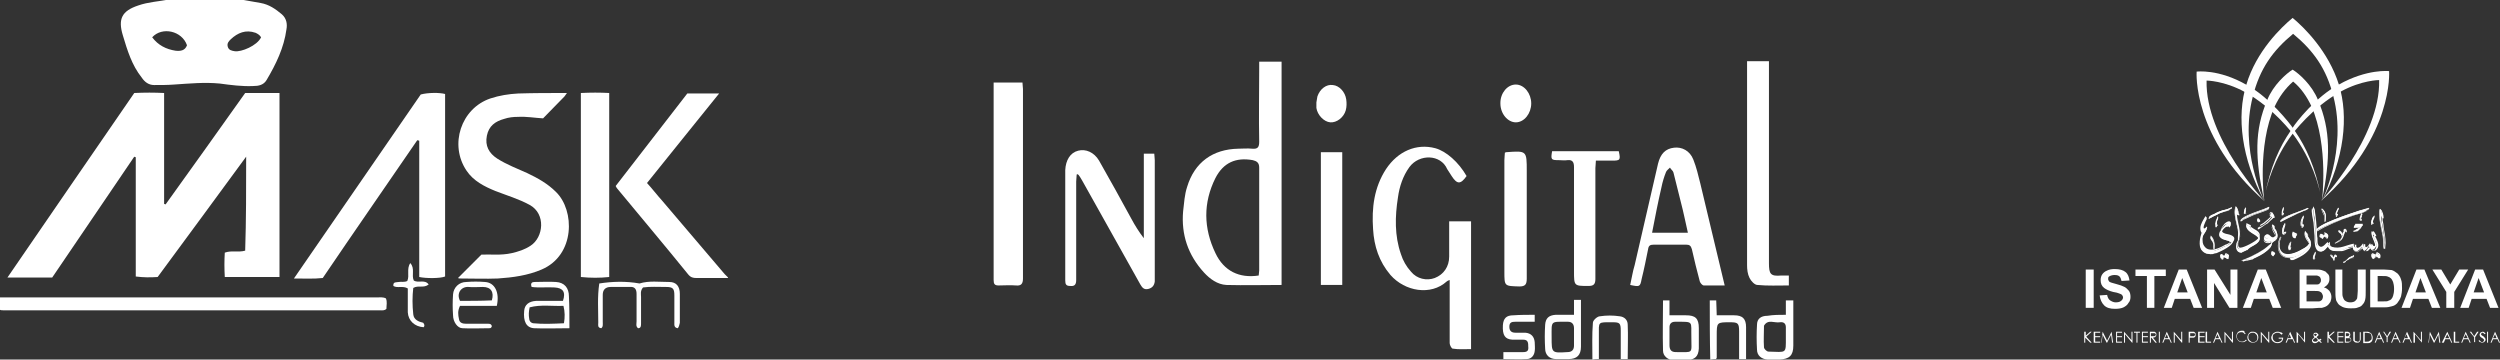 <?xml version="1.0" encoding="utf-8"?>
<!-- Generator: Adobe Illustrator 19.1.0, SVG Export Plug-In . SVG Version: 6.00 Build 0)  -->
<svg version="1.1" id="Layer_1" xmlns="http://www.w3.org/2000/svg" xmlns:xlink="http://www.w3.org/1999/xlink" x="0px" y="0px"
	 viewBox="0 0 502.7 72.3" style="enable-background:new 0 0 502.7 72.3;" xml:space="preserve">
<rect x="0" y="0" width="502.7" height="72.3" fill="#333333" stroke="none"/>
<style type="text/css">
	.st0{fill:#FFFFFF;}
</style>
<g>
	<g>
		<path class="st0" d="M257.7,57.3c-3.7,0-7.4,0.1-11.1,0c-1.8-0.1-3.3-1.2-4.5-2.5c-3.2-3.5-4.6-7.6-4.2-12.3
			c0.2-1.7,0.3-3.4,0.8-4.9c1.5-5,5.2-7.6,10.3-7.7c0.9,0,1.8-0.1,2.8,0c1.1,0.1,1.4-0.3,1.4-1.4c-0.1-4.9,0-9.8,0-14.6
			c0-0.5,0-0.9,0-1.5c1.5,0,3,0,4.5,0C257.7,27.3,257.7,42.2,257.7,57.3z M253.1,55.4c0-0.3,0.1-0.7,0.1-1c0-6.9,0-13.8,0-20.7
			c0-1-0.5-1.3-1.3-1.5c-3.4-0.6-5.9,0.5-7.5,3.6c-2.5,5-2.4,10.1,0,15.1C246.1,54.5,249.2,56,253.1,55.4z"/>
		<path class="st0" d="M291.4,44.5c1.5,0,3,0,4.4,0c0,8.6,0,17.1,0,25.7c-1.3,0-2.5,0.1-3.7-0.1c-0.2,0-0.6-0.7-0.6-1.1
			c0-3.7,0-7.4,0-11.2c0-0.5,0-0.9,0-1.5c-0.3,0.1-0.5,0.2-0.6,0.3c-3.2,2.9-8.4,2-11.3-1.3c-2.3-2.7-3.3-5.8-3.5-9.2
			c-0.3-4.3,0.2-8.4,2.6-12.1c2.4-3.6,6.1-5.2,9.9-4.2c2.2,0.6,4.7,2.8,6.3,5.6c-1.2,1.7-1.9,1.7-3,0c-0.3-0.5-0.6-0.9-0.9-1.4
			c-1.3-3-5.6-3.1-7.6-0.4c-1.3,1.8-2,3.9-2.3,6.1c-0.6,3.8-0.7,7.7,0.6,11.4c0.4,1.3,1.1,2.5,2,3.5c1.2,1.5,3.2,1.9,4.8,1.3
			c1.8-0.7,2.9-2.3,2.9-4.3C291.4,49.2,291.4,46.8,291.4,44.5z"/>
		<path class="st0" d="M216.5,35.1c0,0.5-0.1,0.9-0.1,1.4c0,6.6,0,13.2,0,19.8c0,0.9-0.3,1.3-1.2,1.2c-0.8,0-1-0.3-1-1.1
			c0-3.3,0-6.6,0-9.8c0-3.9,0-7.8,0-11.6c0-0.3,0-0.6,0-0.8c0.1-2,1-3.5,2.6-3.9c1.5-0.4,3.2,0.3,4.2,2c2.2,3.9,4.4,7.8,6.5,11.7
			c0.7,1.3,1.5,2.6,2.5,3.9c0-5.6,0-11.3,0-17c0.8,0,1.3,0,2.1,0c0,0.4,0.1,0.8,0.1,1.3c0,7.8,0,15.6,0,23.4c0,0.3,0,0.6,0,1
			c-0.1,0.8-0.5,1.3-1.3,1.5c-0.8,0.2-1.2-0.2-1.6-0.9c-3.9-7-7.8-13.9-11.7-20.9c-0.2-0.4-0.5-0.8-0.7-1.1
			C216.7,35,216.6,35,216.5,35.1z"/>
		<path class="st0" d="M199.8,16.6c2.1,0,3.9,0,5.8,0c0,0.5,0.1,0.9,0.1,1.3c0,12.7,0,25.4,0,38.1c0,1.1-0.4,1.5-1.4,1.4
			c-1.2-0.1-2.3,0-3.5,0c-0.8,0-1-0.3-1-1.1c0-2.5,0-5,0-7.4c0-10.2,0-20.5,0-30.7C199.8,17.7,199.8,17.2,199.8,16.6z"/>
		<path class="st0" d="M351.3,12.3c1.5,0,2.8,0,4.4,0c0,0.6,0,1.1,0,1.6c0,13,0,26,0,39c0,2.2,0.3,2.7,2.5,2.5c0.5,0,0.9,0,1.5,0
			c0,0.7,0,1.3,0,2c-2.1,0-4.3,0.1-6.3-0.1c-0.6,0-1.3-0.8-1.6-1.4c-0.4-0.8-0.5-1.7-0.5-2.6c0-13.3,0-26.6,0-39.8
			C351.3,13.1,351.3,12.8,351.3,12.3z"/>
		<path class="st0" d="M346.8,57.4c-1.5,0-2.9,0-4.2,0c-0.3,0-0.7-0.5-0.8-0.8c-0.6-2.2-1.1-4.3-1.6-6.5c-0.2-0.7-0.5-0.9-1.1-0.9
			c-2.2,0-4.4,0-6.6,0c-0.7,0-1,0.2-1.1,0.9c-0.4,2-0.8,4-1.3,6c-0.3,1.6-0.4,1.6-2.3,1.2c0.3-1.3,0.5-2.7,0.9-4
			c1.6-6.8,3.1-13.6,4.7-20.4c0.5-2,1.5-3,3.2-3.2c1.6-0.2,3.2,0.6,3.9,2.4c0.6,1.5,1,3.2,1.4,4.8C343.5,43.5,345.1,50.4,346.8,57.4
			z M339.4,46.8c-0.5-2.2-0.9-4.2-1.4-6.1c-0.5-2-1-4-1.5-6c-0.1-0.4-0.5-0.6-0.7-1c-0.3,0.3-0.7,0.6-0.8,0.9c-0.4,1-0.7,2-0.9,3
			c-0.7,3-1.3,6.1-1.9,9.2C334.6,46.8,337,46.8,339.4,46.8z"/>
		<path class="st0" d="M312.1,30.4c4.5,0,9,0,13.4,0c0.4,1.8,0.3,1.9-1.4,1.9c-1,0-2.1,0-3.2,0c0,0.6-0.1,1-0.1,1.5
			c0,7.4,0,14.9,0,22.3c0,1.1-0.4,1.4-1.4,1.4c-2.9,0-2.9,0-2.9-3c0-7,0-13.9,0-20.9c0-1-0.3-1.5-1.3-1.4c-0.6,0.1-1.2,0-1.8,0
			C311.9,32.2,311.8,32.1,312.1,30.4z"/>
		<path class="st0" d="M265.6,30.6c1.5,0,2.9,0,4.3,0c0,8.9,0,17.8,0,26.7c-1.5,0-2.9,0-4.3,0C265.6,48.4,265.6,39.5,265.6,30.6z"/>
		<path class="st0" d="M302.6,30.7c0.2-0.1,0.3-0.1,0.3-0.1c4.1-0.3,4.1-0.3,4.1,3.8c0,7.2,0,14.4,0,21.6c0,1.2-0.3,1.6-1.5,1.6
			c-3-0.1-3,0-3-3c0-7.5,0-14.9,0-22.4C302.5,31.6,302.6,31.1,302.6,30.7z"/>
		<path class="st0" d="M316.5,63.3c0-1.1,0-2,0-3c0.5,0,0.9,0,1.4,0c0,1.2,0,2.3,0,3.4c0,2,0,4,0,6c0,1.7-0.8,2.5-2.5,2.5
			c-0.8,0-1.7,0-2.5,0c-1.3,0-2.2-0.8-2.2-2.1c-0.1-1.6-0.1-3.2,0-4.8c0.1-1.3,0.7-1.9,2.1-2c0.6,0,1.2,0,1.8,0
			C315.1,63.3,315.7,63.3,316.5,63.3z M312,67.8c0,3.2,0,3.2,3.2,3c0.9,0,1.3-0.5,1.3-1.3c0-1.2,0-2.3,0-3.5c0-0.8-0.4-1.3-1.2-1.3
			C311.7,64.7,312,64.4,312,67.8z"/>
		<path class="st0" d="M334.4,60.4c0.5,0,0.9,0,1.3,0c0,0.9,0,1.9,0,3c1.2,0,2.2,0,3.3,0c1.9,0,2.6,0.6,2.6,2.6c0,1.4,0,2.7,0,4.1
			c-0.1,1.6-0.8,2.2-2.3,2.3c-0.9,0-1.8,0-2.8,0c-1.1,0-2.1-0.8-2.1-1.9C334.3,67,334.4,63.7,334.4,60.4z M340.1,67.9
			c-0.1-3.4,0.6-3.2-3.2-3.2c0,0-0.1,0-0.1,0c-0.7,0-1.1,0.4-1.1,1.1c0,1.2,0,2.4,0,3.6c0,1,0.4,1.4,1.3,1.4
			C340.6,70.8,340.1,71.2,340.1,67.9z"/>
		<path class="st0" d="M359.1,63.3c0-1,0-1.9,0-2.9c0.5,0,0.9,0,1.5,0c0,0.5,0,1,0,1.5c0,2.5,0,5,0,7.6c0,2-0.8,2.7-2.8,2.8
			c-0.8,0-1.6,0-2.4,0c-1.2-0.1-2.1-0.8-2.1-2c-0.1-1.7-0.1-3.4,0-5c0-1.2,0.8-1.8,2.1-1.8C356.6,63.3,357.8,63.3,359.1,63.3z
			 M359.1,67.8c0-0.7,0-1.4,0-2c0-0.8-0.5-1.1-1.2-1c-1.1,0.2-2.4-0.7-3.2,0.7c0,0.1,0,0.2,0,0.2c0,1.4-0.1,2.7,0,4.1
			c0,0.4,0.6,0.9,0.9,0.9C359.3,70.8,359.1,71.2,359.1,67.8z"/>
		<path class="st0" d="M307.9,20.8c0,2-1.4,3.8-3.1,3.8c-1.6,0-3.1-1.7-3.1-3.8c0,0,0-0.1,0-0.1c0-2,1.4-3.7,3.1-3.7
			C306.5,17,307.9,18.8,307.9,20.8z"/>
		<path class="st0" d="M264.7,20.6c0.1-0.4,0.1-0.8,0.2-1.2c0.5-1.5,1.8-2.5,3.1-2.3c1.3,0.1,2.5,1.4,2.7,2.9
			c0.1,0.7,0.1,1.5-0.1,2.2c-0.4,1.4-1.8,2.5-3.1,2.4c-1.3-0.1-2.6-1.5-2.8-2.9C264.7,21.4,264.7,21,264.7,20.6z"/>
		<path class="st0" d="M343.8,60.4c0.4,0,0.8,0,1.3,0c0,0.9,0.1,1.9,0.1,3c1.2,0,2.3,0,3.5,0c1.7,0,2.4,0.7,2.4,2.4
			c0,2.1,0,4.2,0,6.4c-0.5,0-0.9,0-1.4,0c0-1.9,0-3.7,0-5.5c0-1.7-0.2-1.9-1.8-1.9c-2.7,0-2.7,0-2.7,2.7c0,1.5,0,3,0,4.4
			c0,0.1-0.1,0.1-0.1,0.3c-0.3,0-0.7,0-1.2,0.1C343.8,68.3,343.8,64.4,343.8,60.4z"/>
		<path class="st0" d="M308.6,63.3c0,0.5,0,0.9,0,1.4c-1.3,0-2.6,0-3.9,0c-0.7,0-1.2,0.1-1.2,1c0,0.8,0.4,1.2,1.2,1.2
			c0.7,0,1.4,0,2,0c1.2,0.1,1.8,0.8,1.9,1.9c0,0.6,0.1,1.2,0,1.8c-0.1,0.9-0.7,1.6-1.6,1.6c-1.6,0.1-3.1,0-4.7,0c0-0.5,0-0.9,0-1.4
			c1.3,0,2.6,0,4,0c0.8,0,1.1-0.3,1-1.1c0-0.7,0-1.4-1-1.4c-0.7,0-1.4,0-2.2,0c-1.5-0.1-2-0.9-1.9-2.9c0.1-1.4,0.7-2,2.1-2
			C305.7,63.3,307.2,63.3,308.6,63.3z"/>
		<path class="st0" d="M327.3,72.2c-0.5,0-0.9,0-1.4,0c0-1.9,0-3.8,0-5.7c0-1.5-0.2-1.7-1.6-1.7c-3.1,0-2.8-0.2-2.8,2.7
			c0,1.5,0,3,0,4.7c-0.5,0-0.8,0-1.3,0.1c0-2.5-0.1-5,0.1-7.4c0-0.5,0.9-1.3,1.4-1.3c1.3-0.2,2.7-0.2,4,0c0.9,0.1,1.6,0.7,1.6,1.7
			C327.4,67.4,327.3,69.8,327.3,72.2z"/>
	</g>
	<g>
		<path class="st0" d="M49,0c1.1,0.2,2.3,0.4,3.4,0.6c1.7,0.3,3,1.2,4.3,2.3c0.9,0.8,1.1,1.9,0.9,3c-0.5,3.7-2.1,7-4,10.2
			c-0.6,1-1.6,1.2-2.7,1.2c-2.2,0.1-4.5-0.2-6.7-0.5c-3.1-0.3-6.1,0-9.2,0.2c-1.3,0.1-2.6,0.1-4,0.1c-1.1,0-1.9-0.6-2.5-1.5
			c-2-2.5-2.9-5.5-3.8-8.5c-1-3.3-0.2-4.9,3.1-6c2-0.7,4.1-0.8,6.2-1.2C39,0,44,0,49,0z M30.6,7.5c1.2,1.6,2.8,2.4,4.7,2.7
			c1,0.1,1.9,0,2.3-1.1C36.6,6.2,32.6,5.3,30.6,7.5z M52.5,7.5c-0.3-0.5-0.7-0.7-1.1-0.9c-2-0.7-3.6,0-5,1.3
			c-0.4,0.4-0.8,0.8-0.6,1.5c0.2,0.7,0.8,0.8,1.4,0.9C48.5,10.5,51.7,9.2,52.5,7.5z"/>
		<path class="st0" d="M146.4,55.9c-2.1,0-4.2,0-6.4,0c-0.6,0-1.1-0.1-1.6-0.7c-4.7-5.8-9.5-11.5-14.3-17.3
			c-0.1-0.1-0.2-0.3-0.3-0.5c4.8-6.2,9.6-12.4,14.4-18.6c2,0,4,0,6.4,0c-4.9,6.1-9.7,12-14.5,18c1.1,1.2,2,2.4,3,3.5
			c4.2,4.9,8.4,9.9,12.6,14.8c0.2,0.2,0.4,0.4,0.6,0.6C146.4,55.8,146.4,55.8,146.4,55.9z"/>
		<path class="st0" d="M0,59.8c9.1,0,18.2,0,27.3,0c16.2,0,32.3,0,48.5,0c0.6,0,1.2-0.1,1.8,0.2c0.3,0.7,0.1,1.4,0.1,2.1
			c-0.4,0.4-0.9,0.3-1.3,0.3c-25.2,0-50.4,0-75.6,0c-0.3,0-0.6,0-0.8-0.1C0,61.5,0,60.6,0,59.8z"/>
		<path class="st0" d="M49.5,31.5c-6,8.2-11.9,16.2-17.8,24.2c-1.5,0.1-2.8,0.1-4.4-0.1c0-8,0-16,0-24c-0.1,0-0.2,0-0.3-0.1
			c-5.5,8.1-11,16.2-16.5,24.3c-2.9,0-5.8,0-9,0c8.6-12.5,17-24.8,25.5-37.1c2.1-0.1,4-0.1,6,0c0,7.5,0,14.9,0,22.3
			c0.1,0,0.2,0.1,0.3,0.1c5.3-7.4,10.7-14.9,16-22.4c2.3,0,4.6,0,6.9,0c0,12.4,0,24.6,0,37c-3.7,0-7.3,0-11,0
			c-0.1-1.7-0.1-3.3,0-4.9c1.4-0.5,2.7,0,4.1-0.4C49.5,44.3,49.5,38,49.5,31.5z"/>
		<path class="st0" d="M89.5,18.9c0,12.2,0,24.5,0,36.7c-1,0.4-3.8,0.4-5.2,0.1c0-9.1,0-18.3,0-27.4c-0.1,0-0.2-0.1-0.4-0.1
			c-6.3,9.2-12.7,18.4-19,27.7c-1.8,0.2-3.6,0.1-5.8,0.1c8.7-12.6,17.1-24.8,25.5-37C86.1,18.6,88.4,18.6,89.5,18.9z"/>
		<path class="st0" d="M114,18.7c-0.3,0.4-0.4,0.6-0.5,0.7c-1.5,1.5-2.9,3-4.3,4.4c-1.7-0.1-3.4-0.4-5-0.3c-1,0-1.9,0.1-2.8,0.4
			c-1.8,0.5-3.1,1.4-3.5,3.4c-0.4,2,0.4,3.5,2.1,4.6c1.9,1.2,4,2,6,2.9c2.1,1,4.1,2.1,5.8,3.8c3.8,3.7,3.9,12.7-2.9,15.6
			c-2.8,1.2-5.8,1.6-8.8,1.8c-2.5,0.1-5,0-7.4,0c-0.2,0-0.5,0-0.6-0.1c1.5-1.5,3-3,4.7-4.7c1.7-0.1,3.9,0.2,6.1-0.3
			c1.3-0.3,2.6-0.7,3.8-1.5c2.6-1.7,3.1-6.4-0.2-8.2c-2.2-1.2-4.6-1.9-6.9-2.8c-2.2-0.9-4.4-2-5.8-4.1c-3.5-5.2-1.1-12.5,4.8-14.5
			c1.8-0.6,3.7-0.9,5.6-1C107.4,18.7,110.5,18.7,114,18.7z"/>
		<path class="st0" d="M116.8,18.7c2-0.1,3.8-0.1,5.7,0c0,12.3,0,24.6,0,37c-1.9,0.2-3.7,0.2-5.7,0
			C116.8,43.4,116.8,31.2,116.8,18.7z"/>
		<path class="st0" d="M136.3,66c-0.8-0.1-0.7-0.7-0.7-1.1c0-1.8,0-3.7,0-5.5c0-1.4-0.3-1.7-1.7-1.7c-1.6,0-3.2-0.1-4.6,0.1
			c-0.6,0.7-0.4,1.4-0.4,1.9c0,1.8,0,3.5,0,5.3c0,0.5,0,1-0.6,1c-0.5-0.4-0.3-0.9-0.3-1.4c0-1.8,0-3.7,0-5.5c0-1-0.4-1.5-1.4-1.4
			c-1.3,0-2.6,0-3.8,0c-1.1,0-1.6,0.6-1.6,1.6c0,1.8,0,3.6,0,5.4c0,0.5,0.1,1-0.3,1.3c-0.8-0.1-0.6-0.7-0.6-1.1
			c0-2.6-0.2-5.2,0.2-7.9c2.6-0.4,5.3-0.5,8.1,0c1.9-0.6,4-0.3,6-0.3c1.4,0,2.1,0.9,2.1,2.4c0,1.9,0,3.8,0,5.8
			C136.6,65.2,136.6,65.6,136.3,66z"/>
		<path class="st0" d="M114.5,66c-2.5,0-4.9,0.1-7.1,0c-1.6-0.1-2.2-1.4-2-3.5c0.1-1.2,0.9-1.9,2.4-2c1.8,0,3.6,0,5.4,0
			c0.6-1.8,0-2.6-1.7-2.7c-1.5-0.1-3.1,0.1-4.6-0.1c-0.3-0.8,0.1-1,0.6-1c1.4,0,2.9-0.1,4.3,0c1.7,0.1,2.6,1.2,2.6,2.9
			C114.5,61.6,114.5,63.7,114.5,66z M106.5,61.8c-0.2,0.9-0.2,1.6-0.1,2.2c0,0.5,0.3,0.9,0.8,1c2,0.2,4.1,0.1,6.2,0
			c0.2-1.2,0.2-2.3-0.1-3.5C111,61.6,108.8,61.2,106.5,61.8z"/>
		<path class="st0" d="M99.9,61.5c-2.5,0-5,0-7.4,0c-0.5,1-0.4,1.8-0.2,2.7c0.1,0.7,0.7,0.9,1.4,0.9c1.4,0,2.7,0,4.1,0
			c0.4,0,1-0.1,1.1,0.5c-0.1,0.3-0.2,0.4-0.5,0.4c-1.8,0-3.6,0.1-5.4,0c-1,0-1.9-1.3-1.9-2.6c-0.1-1.4-0.1-2.8,0-4.2
			c0.1-1.4,1.2-2.5,2.7-2.5c1.2-0.1,2.5-0.1,3.7,0C99.5,56.8,100.5,58.8,99.9,61.5z M98.9,60.4c0.5-1.7-0.2-2.7-1.8-2.7
			c-1,0-1.9,0.1-2.9,0c-1.4-0.1-2.5,1.2-1.7,2.8C94.5,60.5,96.7,60.5,98.9,60.4z"/>
		<path class="st0" d="M83.2,56.4c0.9,0.6,2.2-0.3,3,0.8c-1,0.8-2.1,0.1-3.1,0.7c-0.2,1.7-0.2,3.5,0,5.3c0.1,1.1,1.1,1.5,2,1.7
			c0.3,0.4,0.3,0.6,0.1,0.9c-1.8-0.1-3.1-1.3-3.2-3c0-1.6,0-3.3,0-4.8c-1-0.6-2.1,0-2.9-0.5c-0.1-0.9,0.6-0.7,1.1-0.8
			c0.5-0.1,1.1,0.1,1.7-0.2c0.5-1.1-0.2-2.4,0.6-3.6C83.5,54,82.7,55.3,83.2,56.4z"/>
	</g>
	<g>
		<g>
			<g>
				<path class="st0" d="M449.6,41.6c-0.6,1.3,0.3,3.6,0.5,4.9c0.1,0.6-0.1,1.3-0.1,1.8h0.1v0c0.8-1.6-0.3-3.6-0.3-5.2
					c0.1,0,0,0,0,0h0c0.1,0.1,0.2,0.2,0.3,0.2C450.1,42.8,450,41.9,449.6,41.6"/>
				<path class="st0" d="M450.2,48.4H450v-0.1c0-0.2,0-0.4,0-0.7c0-0.4,0.1-0.8,0-1.1c0-0.3-0.1-0.7-0.2-1.1
					c-0.3-1.3-0.7-2.8-0.3-3.8l0-0.1l0.1,0c0.3,0.2,0.5,0.9,0.6,1.4c0,0.1,0.1,0.2,0.1,0.3l0,0.1h-0.1c-0.1,0-0.2-0.1-0.3-0.2
					c0,0,0,0,0,0c0,0.6,0.1,1.2,0.3,1.8C450.4,46.1,450.7,47.3,450.2,48.4L450.2,48.4L450.2,48.4z M449.6,41.7c-0.4,1,0,2.5,0.3,3.7
					c0.1,0.4,0.2,0.8,0.3,1.1c0.1,0.4,0,0.8,0,1.2c0,0.2,0,0.4,0,0.5c0.5-1,0.2-2.1,0-3.3c-0.2-0.7-0.3-1.3-0.3-1.9v-0.1h0.1v0h0.1
					l0,0c0,0.1,0.1,0.1,0.1,0.2c0-0.1,0-0.1-0.1-0.2C450,42.5,449.8,42,449.6,41.7L449.6,41.7z"/>
			</g>
			<g>
				<path class="st0" d="M448.7,41.7c-0.5,0.3-1.2,0.5-1.8,0.6c-0.6,0.2-1.1,0.4-1.6,0.7c-0.3,0.2-0.7,0.3-0.9,0.5
					c-0.1,0-0.3,0.4-0.2,0.4v0c0.1,0,0.1,0,0.1,0c0.7-0.3,1.4-0.7,2-1c0.6-0.3,1.3-0.4,1.9-0.7c0.1,0,0.6-0.4,0.6-0.4
					C448.8,41.7,448.7,41.7,448.7,41.7L448.7,41.7z"/>
				<path class="st0" d="M444.2,44L444.2,44C444.2,44,444.2,44,444.2,44C444.2,44,444.1,44,444.2,44l-0.1,0v-0.1c0,0,0,0,0,0
					c0-0.1,0.2-0.4,0.2-0.4c0.2-0.2,0.4-0.3,0.7-0.4c0.1,0,0.2-0.1,0.3-0.1l0,0c0.5-0.3,1-0.5,1.6-0.7c0.1,0,0.3-0.1,0.4-0.1
					c0.5-0.1,1-0.3,1.4-0.5l0,0h0.1l0,0c0,0,0,0.1,0,0.1l0,0.1l0,0c0,0-0.5,0.3-0.6,0.4c-0.2,0.1-0.5,0.2-0.7,0.2
					c-0.4,0.1-0.8,0.3-1.2,0.4c-0.4,0.2-0.7,0.4-1.1,0.5C444.9,43.6,444.6,43.8,444.2,44C444.3,43.9,444.3,43.9,444.2,44
					C444.3,44,444.2,44,444.2,44L444.2,44z M444.2,43.9L444.2,43.9L444.2,43.9C444.2,43.9,444.2,43.9,444.2,43.9L444.2,43.9z
					 M444.2,43.8L444.2,43.8L444.2,43.8L444.2,43.8c0.3-0.1,0.7-0.3,1-0.5c0.3-0.2,0.7-0.4,1.1-0.5c0.4-0.2,0.8-0.3,1.2-0.4
					c0.2-0.1,0.5-0.1,0.7-0.2c0.1,0,0.4-0.2,0.5-0.3c0,0,0,0,0,0c-0.4,0.2-0.9,0.4-1.4,0.5c-0.1,0-0.3,0.1-0.4,0.1
					c-0.6,0.2-1.1,0.4-1.6,0.7l0,0c-0.1,0-0.2,0.1-0.3,0.1c-0.2,0.1-0.5,0.2-0.7,0.4l0,0C444.3,43.6,444.2,43.7,444.2,43.8
					L444.2,43.8z"/>
			</g>
			<g>
				<path class="st0" d="M451.5,41.7c-0.2,0.4-0.3,0.7-0.3,1.2c0.1,0,0.1,0,0.2,0c0-0.1,0.1-0.2,0.2-0.2
					C451.4,42.3,451.7,42,451.5,41.7"/>
				<path class="st0" d="M451.5,43L451.5,43c-0.1,0-0.1,0-0.2,0c0,0,0,0-0.1,0l0,0v0c0-0.5,0.1-0.8,0.3-1.2l0.1-0.1l0,0.1
					c0.1,0.2,0,0.3,0,0.5c0,0.2-0.1,0.3,0,0.6l0.1,0.1h-0.1C451.6,42.8,451.5,42.9,451.5,43L451.5,43L451.5,43z M451.3,42.9
					C451.3,42.9,451.3,42.9,451.3,42.9C451.3,42.9,451.4,42.9,451.3,42.9c0.1,0,0.1-0.1,0.2-0.2c-0.1-0.2-0.1-0.4,0-0.6
					c0-0.1,0-0.2,0-0.2C451.4,42.2,451.3,42.5,451.3,42.9L451.3,42.9z"/>
			</g>
			<g>
				<path class="st0" d="M456.2,41.7c-0.8,0.4-5.6,1.9-5.6,2.7h0.1v-0.1c0.8-0.4,1.7-0.9,2.6-1.2c0.9-0.3,1.8-0.7,2.7-1
					C456.2,42,456.2,41.9,456.2,41.7"/>
				<path class="st0" d="M450.7,44.5h-0.2v-0.1c0-0.6,1.9-1.4,4.2-2.2c0.7-0.2,1.2-0.5,1.5-0.6l0.1,0l0,0.1c0,0.2-0.1,0.4-0.3,0.5
					c-0.9,0.4-1.9,0.7-2.7,1c-0.7,0.3-1.5,0.7-2.2,1C451,44.3,450.9,44.4,450.7,44.5L450.7,44.5L450.7,44.5z M456.2,41.8
					c-0.3,0.1-0.8,0.3-1.4,0.5c-1.4,0.5-3.8,1.4-4.1,2c0.1-0.1,0.3-0.1,0.4-0.2c0.7-0.4,1.4-0.7,2.2-1c0.9-0.3,1.8-0.7,2.7-1
					C456.1,42,456.1,41.9,456.2,41.8L456.2,41.8z"/>
			</g>
			<g>
				<path class="st0" d="M459.2,41.7c-0.3,0.5-0.3,0.9-0.3,1.5h0.2c0.1-0.1,0.1-0.3,0.2-0.4c0,0-0.2,0.1-0.2,0h0
					C459,42.5,459.3,41.9,459.2,41.7"/>
				<path class="st0" d="M459.1,43.3h-0.3v-0.1c0-0.6,0-1,0.3-1.5l0-0.1l0.1,0.1c0.1,0.2,0,0.4-0.1,0.7c0,0.1-0.1,0.3-0.1,0.4h0v0
					c0,0,0,0,0.1,0c0,0,0,0,0,0l0.1,0l0,0.1c0,0.1-0.1,0.2-0.1,0.3L459.1,43.3L459.1,43.3z M458.9,43.2L458.9,43.2l0.1-0.1
					c0-0.1,0.1-0.1,0.1-0.2c-0.1,0-0.1,0-0.1,0h-0.1v-0.1c0-0.1,0.1-0.3,0.1-0.5c0.1-0.2,0.1-0.3,0.1-0.5
					C459,42.3,458.9,42.6,458.9,43.2L458.9,43.2z"/>
			</g>
			<g>
				<path class="st0" d="M464,41.8c-0.8,0.5-5.4,1.8-5.4,2.7h0v0h0v0c1.4-0.7,2.9-1.3,4.4-2c0.3-0.2,0.8-0.2,1.1-0.6h0
					C464.1,41.9,464,41.9,464,41.8"/>
				<path class="st0" d="M458.7,44.6h-0.2v0h0v-0.1c0-0.6,1.9-1.3,3.6-1.9c0.9-0.3,1.6-0.6,1.9-0.8l0,0l0,0c0,0,0.1,0.1,0.1,0.1
					c0,0,0,0,0.1,0l0.1,0.1h-0.2c-0.2,0.2-0.5,0.3-0.8,0.4c-0.1,0-0.2,0.1-0.3,0.1c-0.6,0.3-1.2,0.5-1.7,0.8
					C460.5,43.7,459.6,44.1,458.7,44.6L458.7,44.6L458.7,44.6z M458.6,44.4L458.6,44.4c0.9-0.5,1.8-0.8,2.7-1.2
					c0.6-0.2,1.2-0.5,1.7-0.8c0.1,0,0.2-0.1,0.3-0.1c0.3-0.1,0.5-0.2,0.7-0.4c0,0,0,0-0.1,0c-0.3,0.2-1,0.5-1.9,0.8
					C460.7,43.2,458.8,43.9,458.6,44.4L458.6,44.4z"/>
			</g>
			<g>
				<path class="st0" d="M470.2,41.9c-0.2,0.3-0.5,0.8-0.5,1.2c0,0.1,0.1,0.3,0.1,0.4h0.1c0-0.1,0.3-0.4,0.2-0.4v-0.1
					c-0.1,0-0.1,0.1-0.2,0.1C469.9,42.7,470.2,42.3,470.2,41.9C470.3,41.9,470.3,41.9,470.2,41.9C470.2,41.9,470.2,41.9,470.2,41.9"
					/>
				<path class="st0" d="M469.9,43.6h-0.2l0-0.1c0-0.1,0-0.3-0.1-0.4l0,0v0c0-0.4,0.3-0.8,0.4-1.1c0,0,0-0.1,0.1-0.1l0-0.1l0,0
					c0,0,0,0,0.1,0c0.1,0,0.1,0,0.1,0c0,0,0,0.1,0,0.1c0,0.2-0.1,0.3-0.2,0.5c-0.1,0.2-0.2,0.3-0.2,0.6c0,0,0,0,0.1,0l0.1,0l0,0.1
					c0,0,0,0,0,0C470.1,43.2,469.9,43.5,469.9,43.6L469.9,43.6L469.9,43.6z M469.8,43.5L469.8,43.5c0.1-0.1,0.2-0.2,0.2-0.3h0v0
					c0,0-0.1,0-0.1,0l-0.1,0l0-0.1c0-0.3,0.1-0.5,0.2-0.7c0.1-0.2,0.2-0.3,0.2-0.5c0,0,0,0,0,0c0,0,0,0.1,0,0.1
					c-0.2,0.3-0.4,0.7-0.4,1C469.7,43.2,469.8,43.3,469.8,43.5L469.8,43.5z"/>
			</g>
			<g>
				<path class="st0" d="M464.9,41.9c-0.2,0.6,0.2,2.3,0.3,2.9c0.1,0.9,0.1,1.7,0.2,2.6c0,0.8,0,1.6,0.2,2.3
					c0.1,0.3,0.3,0.7,0.6,0.8c1.1,0.5,1.5-0.9,1.9-0.9c0,0.1,0,0,0,0v0c0.3,0.8,1,0.8,1.8,0.8c0.3,0,0.5,0,0.7,0
					c0.3-0.1,0.6-0.2,0.9-0.3c0.5-0.2,1-0.5,1.6-0.5c0,0.6,0.2,0.9,0.9,0.9c0.4-0.2,0.6-0.4,0.8-0.8c0,0,0.1,0,0.1,0v-0.1
					c0.2,0.4,0.4,1,0.9,0.6c0.2-0.2,0.3-0.5,0.5-0.7v0h0v0c0.3,0.3,0.4,0.7,0.9,0.7c1.1-0.7,0.4-1.8,0-2.7c0,0-0.1-0.3,0-0.3
					c0.1,0,0.1,0.1,0.2,0.1v0c0,0,0,0,0,0c-0.1-0.2-0.3-0.8-0.5-0.8v0c-0.4,0.8,1.2,2.9,0.5,3c-0.4,0.1-0.8-0.2-0.8-0.6
					c0,0-0.1,0-0.1,0.1c-0.2,0.2-0.3,0.5-0.5,0.6c-0.6,0.4-0.8-0.1-0.8-0.6h-0.1v0c-0.1,0.2-0.3,0.4-0.5,0.6
					c-0.4,0.3-1.1,0.4-1.3-0.2c0-0.1,0-0.3,0-0.3v-0.1c-1.4,0.2-2.8,1.2-4.5,0.6c-0.4-0.1-0.7-0.4-0.7-0.9c0,0-0.1,0-0.1,0
					c-0.4,0.3-0.6,0.7-1.1,0.9c-0.4,0.1-0.9,0-1.1-0.4c-0.2-0.4-0.2-0.9-0.2-1.4c-0.1-1.8-0.2-3.6-0.5-5.2
					C465.2,42.6,465.1,42.2,464.9,41.9"/>
				<path class="st0" d="M474.1,50.7L474.1,50.7c-0.6,0-0.9-0.3-0.9-0.9c-0.4,0-0.7,0.2-1.1,0.3c-0.2,0.1-0.3,0.1-0.5,0.2
					c-0.3,0.1-0.5,0.2-0.8,0.2l-0.1,0c-0.2,0-0.4,0-0.6,0c-0.1,0-0.1,0-0.1,0l0,0c-0.9,0-1.5-0.1-1.9-0.9l0,0v0
					c-0.1,0.1-0.2,0.2-0.3,0.3c-0.2,0.3-0.6,0.6-1,0.6c-0.2,0-0.3,0-0.5-0.1c-0.3-0.1-0.5-0.4-0.6-0.9c-0.1-0.6-0.1-1.2-0.1-1.9
					c0-0.1,0-0.3,0-0.4c0-0.4-0.1-0.8-0.1-1.3c0-0.4-0.1-0.9-0.1-1.3c0-0.2-0.1-0.4-0.1-0.7c-0.1-0.8-0.3-1.9-0.2-2.3l0-0.1l0.1,0.1
					c0.2,0.3,0.3,0.6,0.3,0.9l0,0.1c0.2,1.3,0.3,2.6,0.4,4c0,0.4,0,0.9,0.1,1.3c0,0.1,0,0.2,0,0.4c0,0.4,0,0.7,0.2,1
					c0.1,0.2,0.4,0.4,0.7,0.4c0.1,0,0.2,0,0.3,0c0.3-0.1,0.5-0.3,0.7-0.5c0.1-0.1,0.2-0.3,0.4-0.4c0-0.1,0.1-0.1,0.1-0.1
					c0,0,0,0,0,0h0.1V49c0,0.5,0.3,0.7,0.7,0.8c0.3,0.1,0.7,0.2,1,0.2c0.7,0,1.4-0.2,2-0.4c0.5-0.2,1-0.3,1.5-0.4l0.1,0v0.2h0
					c0,0,0,0.1,0,0.2c0.1,0.3,0.4,0.4,0.5,0.4c0.2,0,0.5-0.1,0.6-0.2c0.1-0.2,0.3-0.4,0.4-0.6v-0.1h0.3v0.1c0,0.2,0,0.4,0.1,0.5
					c0.1,0.2,0.3,0.2,0.6,0.1c0.1-0.1,0.2-0.2,0.3-0.3c0.1-0.1,0.1-0.2,0.2-0.3c0-0.1,0-0.1,0.1-0.1c0,0,0,0,0,0c0,0,0,0,0,0h0.1V49
					c0,0.1,0.1,0.3,0.2,0.4c0.1,0.1,0.3,0.2,0.5,0.2c0.1,0,0.1,0,0.1-0.1c0.1-0.2-0.1-0.6-0.3-1.1c-0.3-0.6-0.6-1.4-0.4-1.8v-0.1
					h0.1c0.2,0,0.3,0.3,0.6,0.8c0,0,0,0,0,0c0,0,0,0,0,0c0,0,0,0.1,0,0.1v0.1l-0.1,0c0,0-0.1,0-0.1-0.1c0,0.1,0,0.2,0.1,0.3
					c0,0.1,0.1,0.2,0.1,0.2c0.4,0.8,0.8,1.9-0.2,2.5l0,0h0c-0.4,0-0.6-0.3-0.8-0.5c0,0-0.1-0.1-0.1-0.1c-0.1,0.2-0.3,0.4-0.5,0.6
					l0,0c-0.1,0.1-0.3,0.1-0.4,0.1c-0.3,0-0.5-0.3-0.6-0.7c0,0,0,0,0,0C474.7,50.3,474.4,50.5,474.1,50.7L474.1,50.7L474.1,50.7z
					 M473.2,49.7L473.2,49.7L473.2,49.7c0.1,0.7,0.3,0.9,0.9,0.9c0.4-0.2,0.6-0.4,0.8-0.8l0,0l0,0c0,0,0,0,0,0c0,0,0,0,0,0v0l0.1,0
					c0.1,0.3,0.3,0.7,0.5,0.7c0.1,0,0.2,0,0.3-0.1c0.2-0.2,0.3-0.5,0.5-0.7v-0.1h0.2v0.1c0,0.1,0.1,0.1,0.1,0.2
					c0.2,0.3,0.3,0.5,0.7,0.5c0.9-0.6,0.5-1.6,0.1-2.4c0-0.1-0.1-0.2-0.1-0.2c0-0.1-0.1-0.3-0.1-0.4c0,0,0,0,0.1,0h0l0,0
					c0,0,0.1,0,0.1,0c0,0,0,0,0,0c-0.2-0.5-0.3-0.6-0.4-0.7c-0.2,0.4,0.1,1.1,0.4,1.7c0.2,0.5,0.4,1,0.3,1.2c0,0.1-0.1,0.1-0.2,0.1
					c-0.2,0-0.5,0-0.6-0.2c-0.1-0.1-0.2-0.2-0.2-0.4c-0.1,0.1-0.1,0.2-0.2,0.3c-0.1,0.1-0.2,0.3-0.3,0.4c-0.3,0.2-0.6,0.2-0.8-0.1
					c-0.1-0.1-0.1-0.3-0.1-0.5l0,0l0,0c-0.2,0.2-0.3,0.4-0.5,0.6l0,0c-0.2,0.1-0.5,0.2-0.7,0.2c-0.4,0-0.6-0.2-0.6-0.5
					c0-0.1,0-0.3,0-0.3c0,0,0,0,0,0c-0.5,0.1-0.9,0.2-1.4,0.4c-0.7,0.2-1.3,0.4-2,0.4c-0.4,0-0.7-0.1-1.1-0.2
					c-0.4-0.1-0.7-0.3-0.8-0.8c-0.1,0.1-0.3,0.2-0.4,0.4c-0.2,0.2-0.4,0.4-0.7,0.5c-0.1,0-0.2,0-0.3,0c-0.4,0-0.7-0.2-0.9-0.5
					c-0.2-0.3-0.2-0.7-0.2-1.1c0-0.1,0-0.2,0-0.4c0-0.4-0.1-0.9-0.1-1.3c-0.1-1.3-0.1-2.7-0.4-3.9l0-0.1c0-0.3-0.1-0.5-0.2-0.8
					c-0.1,0.5,0.1,1.4,0.2,2.1c0,0.3,0.1,0.5,0.1,0.7c0,0.4,0.1,0.9,0.1,1.3c0,0.4,0.1,0.8,0.1,1.3c0,0.1,0,0.3,0,0.4
					c0,0.6,0,1.3,0.1,1.8c0.1,0.4,0.3,0.7,0.5,0.8c0.2,0.1,0.3,0.1,0.4,0.1c0.4,0,0.7-0.3,0.9-0.6c0.2-0.2,0.4-0.4,0.5-0.4h0.1v0.1
					c0,0,0,0,0,0.1c0,0,0,0,0,0c0.3,0.7,1,0.8,1.8,0.8c0,0,0.1,0,0.1,0c0.2,0,0.4,0,0.6,0l0.1,0c0.3-0.1,0.5-0.2,0.8-0.2
					c0.1,0,0.3-0.1,0.4-0.2C472.3,49.9,472.7,49.7,473.2,49.7L473.2,49.7z"/>
			</g>
			<g>
				<path class="st0" d="M466.9,41.9c0,0.1,0,0.1,0,0.2c0,0.1,0.1,0.1,0.1,0.2c0.4,0.7,0.6,1.1,0.6,1.9c0,0.1,0,0.2,0,0.2v0h0.1
					C467.7,43.6,467.7,42.5,466.9,41.9"/>
				<path class="st0" d="M467.6,44.6h-0.2v-0.1c0,0,0,0,0,0c0,0,0-0.1,0-0.2c0,0,0,0,0,0c0.1-0.8-0.2-1.2-0.5-1.8l0-0.1
					c0-0.1-0.1-0.2-0.1-0.2l0,0v0c0-0.1,0-0.2,0-0.2v-0.1l0.1,0.1C467.8,42.5,467.8,43.6,467.6,44.6L467.6,44.6L467.6,44.6z
					 M467.5,44.5L467.5,44.5c0.1-0.9,0.1-1.8-0.6-2.4c0,0,0,0.1,0,0.1c0,0.1,0,0.1,0.1,0.2l0,0.1c0.3,0.6,0.6,1,0.5,1.9c0,0,0,0,0,0
					C467.5,44.4,467.5,44.4,467.5,44.5L467.5,44.5z"/>
			</g>
			<g>
				<path class="st0" d="M476.2,41.9c-0.6,0.2-1.2,0.3-1.8,0.5c-1.3,0.4-8.7,2.7-8.7,4h0.1v0c2.2-1.3,4.7-2.1,7.1-3
					c0.8-0.3,2.6-0.6,3.1-1.2C476.3,42.1,476.3,42.1,476.2,41.9C476.3,42,476.4,42,476.2,41.9C476.3,41.9,476.3,41.9,476.2,41.9"/>
				<path class="st0" d="M466,46.5h-0.2v-0.1c0-1.2,6.1-3.2,8.7-4.1c0.1,0,0.3-0.1,0.4-0.1c0.4-0.1,0.9-0.3,1.4-0.4l0,0l0,0
					c0,0,0,0,0,0c0,0,0,0,0,0c0,0,0.1,0,0.1,0c0,0,0,0.1,0,0.1c0,0,0,0.1-0.1,0.1c0,0,0,0,0,0.1l0,0c-0.4,0.4-1.4,0.7-2.2,0.9
					c-0.3,0.1-0.7,0.2-0.9,0.3c-0.4,0.1-0.8,0.3-1.2,0.4C469.9,44.6,467.9,45.3,466,46.5L466,46.5L466,46.5z M465.9,46.4L465.9,46.4
					L465.9,46.4L465.9,46.4c1.9-1.2,4-1.9,6-2.6c0.4-0.1,0.8-0.3,1.2-0.4c0.2-0.1,0.6-0.2,0.9-0.3c0.8-0.2,1.8-0.5,2.2-0.9
					c0,0,0,0,0-0.1c0,0,0,0,0-0.1c0,0,0,0,0,0c0,0,0,0,0,0c-0.4,0.1-0.9,0.3-1.3,0.4c-0.1,0-0.3,0.1-0.4,0.1
					C470.4,43.8,466.1,45.4,465.9,46.4L465.9,46.4z"/>
			</g>
			<g>
				<path class="st0" d="M478.6,42c-0.4,1.3,0.3,4.1,0.6,5.5c0.1,0.8,0.1,1.6,0.1,2.4h0v0h0.1v0h0c0-0.4,0.1-0.8,0.1-1.2
					c-0.1-1.6-0.4-3.1-0.7-4.6c0-0.1-0.1-0.7,0.1-0.7c0,0.1,0,0.3,0.1,0.3v0h0C479.1,43.2,478.9,42.3,478.6,42"/>
				<path class="st0" d="M479.5,50h-0.2v0h0v-0.2c0-0.7,0-1.5-0.1-2.2c0-0.3-0.1-0.6-0.2-0.9c-0.3-1.5-0.7-3.5-0.4-4.6l0-0.1
					l0.1,0.1c0.4,0.3,0.6,1.2,0.6,1.7v0.1h-0.1v0c-0.1,0-0.1-0.1-0.1-0.2c0,0.1,0,0.2,0,0.5c0,0,0,0,0,0.1c0.1,0.5,0.2,0.9,0.2,1.4
					c0.2,1,0.4,2.1,0.4,3.2v0v0c0,0.4-0.1,0.8-0.1,1.2L479.5,50L479.5,50L479.5,50L479.5,50z M479.4,49.8L479.4,49.8
					c0.1-0.5,0.1-0.8,0.1-1.2c0-1.1-0.2-2.2-0.4-3.2c-0.1-0.5-0.2-0.9-0.2-1.4c0,0,0,0,0-0.1c0-0.3-0.1-0.5,0-0.6c0,0,0.1,0,0.1,0h0
					l0,0c0,0,0,0,0,0c0,0.1,0,0.1,0,0.1c0-0.5-0.2-1.1-0.5-1.4c-0.3,1.1,0.1,3,0.4,4.5c0.1,0.3,0.1,0.7,0.2,0.9
					c0.1,0.7,0.1,1.5,0.1,2.2L479.4,49.8L479.4,49.8L479.4,49.8z"/>
			</g>
			<g>
				<path class="st0" d="M456.8,42.7c-0.1,0.2-0.3,0.3-0.3,0.6c0,0.1,0.3,0.4,0.3,0.4c0,0,0,0.1,0,0.1c-0.4,0.5-0.9,0.9-1.4,1.3
					c-0.4,0.3-0.8,0.5-1.3,0.8c0,0-0.1,0.1-0.1,0.1h0v0h0.1v0c0.6-0.4,1.2-0.7,1.8-1.1c0.3-0.2,0.9-1.1,1.2-1.1c0,0,0,0,0.1,0h0v0
					C457.3,43.5,457,42.8,456.8,42.7"/>
				<path class="st0" d="M454.2,46.1h-0.2v0H454l0-0.1c0,0,0,0,0-0.1c0,0,0,0,0-0.1l0,0l0,0c0.2-0.1,0.3-0.2,0.5-0.3
					c0.2-0.2,0.5-0.3,0.8-0.5c0.5-0.4,1-0.8,1.4-1.3c0,0,0,0,0,0c-0.1,0-0.3-0.2-0.3-0.4c0-0.2,0.1-0.4,0.3-0.6l0.1-0.1l0,0
					c0.2,0.2,0.6,0.8,0.6,1.1v0.1h-0.1c0,0,0,0-0.1,0c-0.1,0-0.4,0.4-0.7,0.6c-0.2,0.2-0.4,0.4-0.5,0.5c-0.3,0.2-0.6,0.3-0.8,0.5
					C454.9,45.6,454.6,45.8,454.2,46.1L454.2,46.1L454.2,46.1z M454.2,45.9C454.2,45.9,454.2,45.9,454.2,45.9c0.3-0.2,0.6-0.4,1-0.6
					c0.3-0.2,0.5-0.3,0.8-0.5c0.1-0.1,0.3-0.3,0.4-0.5c0.4-0.4,0.6-0.7,0.7-0.7c0,0,0,0,0,0l0,0c0,0,0,0,0,0l0,0
					c0-0.2-0.2-0.8-0.5-1c-0.1,0.1-0.3,0.3-0.2,0.5c0,0.1,0.2,0.2,0.3,0.3l0,0l0,0c0,0,0,0,0,0c0,0,0,0,0,0l0,0l0,0
					c-0.4,0.5-0.9,0.9-1.4,1.3c-0.2,0.2-0.5,0.3-0.8,0.5C454.5,45.7,454.4,45.8,454.2,45.9L454.2,45.9z"/>
			</g>
			<g>
				<path class="st0" d="M475,42.9c-0.1,0.2-0.7,1.5-0.2,1.5c0-0.1,0.1-0.2,0.1-0.2v-0.1h0V44c0,0-0.1,0.1-0.1,0h0
					C474.7,43.7,475.1,43.3,475,42.9C475,42.9,475,42.9,475,42.9"/>
				<path class="st0" d="M474.8,44.4L474.8,44.4c-0.2,0-0.2-0.1-0.3-0.1c-0.1-0.2,0-0.7,0.3-1.4c0,0,0,0,0,0l0-0.1l0.1,0.1
					c0,0,0,0,0,0c0,0,0,0,0.1,0.1l0,0v0c0,0.2-0.1,0.4-0.2,0.6c-0.1,0.1-0.1,0.3-0.2,0.4h0v0c0,0,0,0,0,0c0,0,0,0,0,0l0.1,0V44h0
					v0.2h-0.1C474.9,44.2,474.9,44.3,474.8,44.4L474.8,44.4L474.8,44.4z M474.6,44.1c0,0.1,0,0.1,0,0.2c0,0,0,0,0.1,0
					c0-0.1,0-0.1,0.1-0.2h0v0C474.8,44.1,474.7,44.1,474.6,44.1L474.6,44.1L474.6,44.1z M475,43c-0.2,0.5-0.3,0.8-0.3,1
					c0-0.1,0.1-0.3,0.2-0.4C474.9,43.3,475,43.1,475,43C475,43,475,43,475,43L475,43z"/>
			</g>
			<g>
				<path class="st0" d="M456.7,43c0.1,0,0.2,0,0.2,0.1h-0.1c0,0.1,0,0,0.1,0v0c-0.1,0-0.1,0-0.1,0C456.7,43.1,456.7,43.1,456.7,43"
					/>
				<path class="st0" d="M456.8,43.3C456.8,43.3,456.7,43.3,456.8,43.3c-0.1-0.1-0.1-0.2-0.2-0.2l-0.1-0.1l0.2,0c0,0,0,0,0,0
					c0.1,0,0.2,0,0.2,0.1l0,0v0.2L456.8,43.3C456.8,43.3,456.8,43.3,456.8,43.3C456.8,43.3,456.8,43.3,456.8,43.3L456.8,43.3z"/>
			</g>
			<g>
				<path class="st0" d="M477.3,43.4c-0.2,0.4-0.5,0.8-0.5,1.3c0,0.2,0,0.3,0.1,0.4h0.1v-0.1c0-0.1,0.1-0.2,0.2-0.2v-0.1h0
					c0,0-0.1,0-0.1,0C477,44.4,477.4,43.5,477.3,43.4"/>
				<path class="st0" d="M477,45.2h-0.2l0-0.1c0-0.1,0-0.2,0-0.2c0-0.1,0-0.1,0-0.2v0v0c0-0.5,0.3-1,0.6-1.3l0.1-0.1l0,0.1
					c0,0.1,0,0.3-0.2,0.7c-0.1,0.2-0.2,0.5-0.2,0.7c0,0,0,0,0.1,0l0,0h0.1v0.2h-0.1C477.1,44.9,477,45,477,45.2L477,45.2L477,45.2z
					 M476.8,44.7c0,0.1,0,0.1,0,0.2c0,0.1,0,0.1,0,0.2c0-0.1,0.1-0.1,0.1-0.2c0,0,0,0,0,0l-0.1,0l0-0.1c0-0.2,0.1-0.5,0.2-0.8
					c0-0.1,0.1-0.2,0.1-0.4C477,44,476.8,44.3,476.8,44.7L476.8,44.7z"/>
			</g>
			<g>
				<path class="st0" d="M463.2,43.4c-0.3,0.5-0.5,1.1-0.5,1.8c0,0.2,0.2,0.4,0.2,0.5h0v0c0.1-0.1,0.4-0.3,0.4-0.5h0v0
					c-0.1,0-0.1,0-0.1,0C462.5,45.3,463.4,43.7,463.2,43.4"/>
				<path class="st0" d="M463,45.8h-0.2v-0.1c0-0.1,0-0.1-0.1-0.2c-0.1-0.1-0.1-0.2-0.1-0.3c-0.1-0.7,0.2-1.3,0.5-1.8l0-0.1l0.1,0.1
					c0.1,0.1,0,0.4-0.1,0.7c-0.1,0.4-0.2,0.8-0.1,1c0,0,0.1,0.1,0.1,0c0,0,0,0,0,0c0,0,0,0,0,0c0,0,0,0,0,0c0,0,0,0,0,0h0.1v0h0v0.1
					C463.4,45.4,463.2,45.6,463,45.8L463,45.8L463,45.8z M463.1,43.7c-0.2,0.5-0.4,1-0.4,1.6c0,0.1,0.1,0.2,0.1,0.3
					c0,0,0.1,0.1,0.1,0.1c0.1-0.1,0.3-0.2,0.3-0.4h0c-0.1,0-0.2,0-0.3-0.1c-0.1-0.2,0-0.6,0.1-1.1C463.1,44,463.1,43.8,463.1,43.7
					L463.1,43.7z"/>
			</g>
			<g>
				<path class="st0" d="M446,43.5c-0.2,0.4-0.5,1.1-0.5,1.6c0.1,0.2,0.1,0.3,0.1,0.5h0.1v-0.1c0.1-0.1,0.2-0.2,0.2-0.4
					c-0.1,0-0.1,0.1-0.2,0.1v0h0c0-0.1,0-0.6,0.1-0.6C445.7,44.3,446.1,43.8,446,43.5"/>
				<path class="st0" d="M445.7,45.7h-0.2l0,0c0-0.2-0.1-0.3-0.1-0.5l0,0c0-0.6,0.3-1.2,0.5-1.6l0.1-0.1l0,0.1
					c0.1,0.2,0,0.5-0.1,0.7c-0.1,0.1-0.1,0.3-0.1,0.4l0,0.1h0c0,0,0,0.1,0,0.5h0v0c0,0,0,0,0,0c0,0,0.1,0,0.1,0l0.1,0v0.1
					C445.9,45.3,445.8,45.4,445.7,45.7L445.7,45.7L445.7,45.7z M445.5,45.1c0,0.1,0.1,0.3,0.1,0.4l0,0c0.1-0.1,0.2-0.2,0.2-0.3
					c0,0,0,0,0,0c0,0-0.1,0-0.1,0l-0.1,0v-0.1h0L445.5,45.1c0.1-0.3,0.1-0.5,0.1-0.5c0,0,0,0,0,0c0-0.1,0.1-0.3,0.1-0.4
					c0.1-0.2,0.2-0.3,0.2-0.5C445.7,44.1,445.5,44.6,445.5,45.1L445.5,45.1z"/>
			</g>
			<g>
				<path class="st0" d="M443.5,43.7c-0.4,0.8-1,1.7-0.8,2.8c0,0.1,0.1,0.4,0.2,0.4c-0.6,1.7-1,4.2,1.7,4.2c0.1,0,0.2,0,0.3,0
					c0.3-0.1,0.6-0.2,0.8-0.2c0.7-0.3,3.8-1.6,3.3-2.8c-0.3-0.7-2.3-0.5-2.3-1.3c0-0.4,1-1.6,1.5-1.2c0,0.1,0.1,0.1,0.1,0.1h0.1
					c0-0.2,0.2-0.4,0.1-0.6c-0.2-0.5-1,0-1.2,0.3c-0.5,0.5-1.4,1.7-0.6,2.4c0.4,0.4,1,0.5,1.5,0.6c0.1,0.1,0.6,0.3,0.5,0.3
					c-0.2,0.4-0.9,0.7-1.3,0.8c-1.1,0.6-2.8,1.5-4.1,0.6c-0.4-0.3-0.6-0.8-0.6-1.4c0-0.6,0.2-1.3,0.6-1.8c0.1-0.1,0.5-0.9,0.4-0.9
					v-0.1h0v0.1c-0.4,0.5-0.7,0.3-0.6-0.4c0-0.2,0.6-1.6,0.7-1.6C443.6,43.8,443.5,43.8,443.5,43.7"/>
				<path class="st0" d="M444.5,51.1L444.5,51.1c-0.8,0-1.4-0.3-1.8-0.8c-0.7-0.9-0.3-2.6,0-3.5c-0.1-0.1-0.2-0.4-0.2-0.4
					c-0.2-0.9,0.2-1.6,0.6-2.3c0.1-0.2,0.2-0.3,0.3-0.5l0-0.1l0.1,0c0,0,0,0,0.1,0.1c0,0,0.1,0.1,0.1,0.1l0.1,0.1h-0.1
					c-0.1,0.1-0.6,1.3-0.7,1.5c0,0.3,0,0.5,0.1,0.6c0.1,0.1,0.3,0,0.5-0.2v-0.1h0.2v0.1c0,0,0,0,0,0c0.1,0.2-0.4,1-0.4,1l0,0
					c-0.4,0.4-0.6,1-0.5,1.7c0,0.6,0.2,1,0.6,1.4c0.3,0.3,0.7,0.4,1.2,0.4l0,0c0.9,0,1.9-0.5,2.6-0.9c0.1,0,0.1-0.1,0.2-0.1
					c0.1,0,0.2-0.1,0.3-0.1c0.3-0.2,0.8-0.4,1-0.7c-0.1-0.1-0.4-0.2-0.5-0.3c-0.1,0-0.2-0.1-0.4-0.1c-0.4-0.1-0.8-0.2-1.2-0.5
					c-0.8-0.8,0.3-2.1,0.6-2.5c0.2-0.2,0.6-0.5,0.9-0.5c0.2,0,0.3,0.1,0.4,0.3c0,0.2,0,0.3-0.1,0.5c0,0.1,0,0.1-0.1,0.2l0,0h-0.2
					l0,0c0,0,0,0,0-0.1c0,0,0,0,0-0.1c-0.1,0-0.1-0.1-0.2-0.1c-0.2,0-0.5,0.2-0.8,0.5c-0.2,0.3-0.4,0.5-0.4,0.7
					c0,0.4,0.6,0.6,1.2,0.7c0.5,0.1,1,0.3,1.2,0.6c0.1,0.2,0.1,0.4,0,0.6c-0.5,1.2-3.3,2.2-3.3,2.2c-0.3,0.1-0.6,0.2-0.8,0.2
					C444.7,51.1,444.6,51.1,444.5,51.1L444.5,51.1L444.5,51.1z M443.5,43.8c-0.1,0.1-0.1,0.3-0.2,0.5c-0.4,0.7-0.7,1.4-0.5,2.2
					c0,0.1,0.1,0.3,0.1,0.3h0.1l0,0.1c-0.3,0.9-0.7,2.5-0.1,3.4c0.3,0.5,0.9,0.7,1.7,0.7c0.1,0,0.2,0,0.2,0c0.3-0.1,0.5-0.2,0.8-0.2
					c0.7-0.3,2.8-1.2,3.2-2.2c0.1-0.2,0.1-0.4,0-0.5c-0.1-0.3-0.6-0.4-1.1-0.5c-0.6-0.2-1.2-0.3-1.3-0.8c0-0.2,0.2-0.6,0.4-0.8
					c0.3-0.3,0.7-0.5,0.9-0.5c0.1,0,0.2,0,0.3,0.1l0,0c0,0,0,0,0,0.1c0,0,0,0,0,0h0c0,0,0-0.1,0-0.1c0.1-0.2,0.1-0.3,0.1-0.4
					c0-0.1-0.1-0.2-0.2-0.2c-0.3,0-0.7,0.3-0.8,0.5c-0.3,0.4-1.4,1.6-0.6,2.3c0.3,0.3,0.7,0.4,1.1,0.5c0.1,0,0.2,0.1,0.4,0.1
					c0.1,0,0.3,0.1,0.3,0.2c0.2,0.1,0.2,0.2,0.2,0.2l0,0l0,0c-0.2,0.3-0.6,0.6-1,0.7c-0.1,0-0.2,0.1-0.3,0.1c-0.1,0-0.1,0.1-0.2,0.1
					c-0.8,0.4-1.7,0.9-2.7,0.9l0,0c-0.5,0-0.9-0.1-1.3-0.4c-0.4-0.3-0.6-0.8-0.6-1.4c0-0.7,0.2-1.4,0.6-1.8c0.1-0.1,0.4-0.6,0.4-0.8
					c-0.1,0.2-0.3,0.2-0.4,0.2c-0.1,0-0.1,0-0.2-0.1c-0.1-0.1-0.1-0.3-0.1-0.6c0-0.1,0.2-0.5,0.3-0.9
					C443.4,44.1,443.5,44,443.5,43.8C443.5,43.9,443.5,43.9,443.5,43.8C443.5,43.8,443.5,43.8,443.5,43.8L443.5,43.8z"/>
			</g>
			<g>
				<path class="st0" d="M454,43.9c-0.1,0.2-0.3,0.7,0.1,0.7C454.6,44.6,454.3,44,454,43.9"/>
				<path class="st0" d="M454.1,44.7L454.1,44.7c-0.1,0-0.2-0.1-0.2-0.1c-0.1-0.2,0-0.6,0.1-0.7l0,0l0.1,0c0.2,0.1,0.4,0.4,0.4,0.6
					C454.4,44.6,454.3,44.7,454.1,44.7C454.1,44.7,454.1,44.7,454.1,44.7L454.1,44.7z M454,44c-0.1,0.2-0.1,0.4-0.1,0.5
					c0,0,0,0.1,0.1,0.1l0,0c0,0,0,0,0,0c0.1,0,0.2-0.1,0.2-0.1C454.3,44.3,454.2,44.1,454,44L454,44z"/>
			</g>
			<g>
				<path class="st0" d="M454,44.2c0.1,0,0.2,0.1,0.2,0.2h0v0c-0.1,0-0.1,0-0.1,0C454.1,44.4,454,44.3,454,44.2"/>
				<path class="st0" d="M454.1,44.6C454.1,44.6,454.1,44.5,454.1,44.6c-0.1-0.1-0.1-0.2-0.1-0.2c0,0,0-0.1-0.1-0.1l-0.1-0.2
					l0.2,0.1c0.1,0.1,0.2,0.1,0.2,0.3v0.1h0v0L454.1,44.6C454.2,44.6,454.2,44.6,454.1,44.6C454.2,44.6,454.1,44.6,454.1,44.6
					L454.1,44.6z"/>
			</g>
			<g>
				<path class="st0" d="M459.4,44.9c-0.3,0.5-0.7,1.5-0.4,2.1c0.2,0.3,0.5-0.1,0.5-0.3c0,0,0,0,0,0h0v0h-0.1
					c-0.1,0-0.2,0.1-0.2,0.1C458.9,46.1,459.6,45.5,459.4,44.9"/>
				<path class="st0" d="M459.2,47.2c-0.1,0-0.1,0-0.2-0.1c-0.3-0.6,0-1.5,0.4-2.2l0.1-0.1l0,0.1c0.1,0.3,0,0.5-0.1,0.8
					c-0.1,0.3-0.2,0.7-0.1,1c0.1,0,0.1-0.1,0.2-0.1l0,0h0.2v0h0v0.1c0,0,0,0,0,0.1c0,0,0,0,0,0C459.6,47,459.4,47.2,459.2,47.2
					L459.2,47.2z M459.4,45.1c-0.3,0.6-0.6,1.4-0.3,1.9c0,0.1,0.1,0.1,0.1,0.1c0.1,0,0.1,0,0.2-0.1c0.1-0.1,0.1-0.1,0.1-0.2v0h0
					c-0.1,0-0.1,0.1-0.2,0.1l-0.1,0l0-0.1c-0.2-0.4-0.1-0.8,0-1.2C459.3,45.4,459.4,45.3,459.4,45.1L459.4,45.1z"/>
			</g>
			<g>
				<path class="st0" d="M451.7,45.2c-0.3,1.5,2.4,2,2.4,2.8c0,0.5-3.3,2.3-3.9,2c-0.5-0.2-0.4-0.9-0.3-1.3c0,0,0.1-0.1,0-0.1v-0.1
					h0v0.1c-0.5,0.8-0.4,2.2,0.8,2.2c0.1-0.1,1-0.4,1-0.5c0,0,0.1,0,0.2,0c0.6-0.9,2.6-1.1,2.5-2.6c0-0.4-0.4-0.8-0.7-1
					c-0.2-0.1-1.3-0.7-1.3-0.9c0.1,0,0.1,0,0.2,0v-0.1C452.3,45.5,452,45.3,451.7,45.2"/>
				<path class="st0" d="M450.8,50.8L450.8,50.8c-0.6,0-0.9-0.3-1-0.6c-0.3-0.5-0.2-1.2,0.1-1.7v-0.1h0.2v0.1c0,0,0,0,0,0
					c0,0,0,0.1,0,0.1c0,0,0,0,0,0c-0.1,0.5-0.1,1.1,0.3,1.2c0,0,0.1,0,0.1,0l0,0c0.7,0,3-1.2,3.5-1.8c0.1-0.1,0.1-0.2,0.1-0.2
					c0-0.3-0.5-0.6-1-0.9c-0.8-0.5-1.6-1-1.4-1.9l0-0.1l0.1,0c0.2,0.1,0.4,0.2,0.6,0.3c0.1,0,0.2,0.1,0.2,0.1l0,0v0.2l0,0
					c0,0-0.1,0-0.1,0c0,0,0,0,0,0c0.1,0.1,0.3,0.3,1.2,0.8l0,0c0.3,0.2,0.7,0.5,0.7,1c0.1,1-0.7,1.4-1.4,1.8
					c-0.4,0.2-0.8,0.5-1.1,0.8l0,0l0,0c0,0-0.1,0-0.1,0l0,0c-0.1,0.1-0.3,0.2-0.8,0.4C450.9,50.8,450.8,50.8,450.8,50.8L450.8,50.8
					L450.8,50.8z M449.9,48.7c-0.3,0.5-0.4,1.1-0.1,1.5c0.2,0.3,0.5,0.5,0.9,0.5c0,0,0.1-0.1,0.3-0.1c0.2-0.1,0.7-0.3,0.7-0.3v-0.1
					l0.1,0c0,0,0.1,0,0.1,0c0.2-0.3,0.6-0.6,1.1-0.8c0.7-0.4,1.5-0.8,1.4-1.7c0-0.4-0.4-0.7-0.7-0.9l0,0c-1.3-0.7-1.3-0.9-1.3-1v0
					l0,0c0,0,0,0,0.1,0c0,0,0,0,0.1,0v-0.1c-0.1,0-0.1-0.1-0.2-0.1c-0.2-0.1-0.4-0.2-0.6-0.3c-0.1,0.8,0.7,1.3,1.4,1.7
					c0.6,0.3,1,0.6,1.1,1c0,0.1,0,0.2-0.1,0.3c-0.6,0.6-2.9,1.8-3.6,1.8l0,0c-0.1,0-0.1,0-0.2,0C449.8,49.9,449.8,49.2,449.9,48.7
					C449.9,48.7,449.9,48.7,449.9,48.7C449.9,48.7,449.9,48.7,449.9,48.7L449.9,48.7L449.9,48.7z"/>
			</g>
			<g>
				<path class="st0" d="M473.7,45.2L473.7,45.2c-0.2,0.2-0.3,0.4-0.3,0.6h1.1c0,0.1,0,0.1-0.1,0.1c-0.1,0.1-1.1,0.6-1.1,0.6h0v0
					h0.3c0.1,0,0.3,0,0.4,0c0.4-0.3,0.7-0.6,1-1.1c0,0,0.1-0.1,0.1-0.1v-0.1h0v0C474.6,45.2,474.2,45.2,473.7,45.2"/>
				<path class="st0" d="M473.6,46.6h-0.4v-0.2h0.1c0.1,0,0.2-0.1,0.7-0.4c0.2-0.1,0.3-0.2,0.4-0.2h-1.1v-0.1c0-0.2,0.2-0.5,0.3-0.6
					v-0.1l0.1,0c0.2,0,0.4,0,0.6,0c0.2,0,0.5,0,0.7,0l0.1,0v0h0v0.2l0,0c0,0,0,0-0.1,0.1c-0.3,0.5-0.6,0.8-1,1.1l0,0l0,0
					c-0.1,0-0.1,0-0.2,0C473.8,46.6,473.7,46.6,473.6,46.6L473.6,46.6L473.6,46.6z M473.5,46.5h0.1c0.1,0,0.1,0,0.2,0
					c0.1,0,0.1,0,0.2,0c0.4-0.3,0.7-0.6,1-1.1l0,0l0,0c0,0,0.1,0,0.1-0.1v0v0h0v0c-0.2,0-0.5,0-0.7,0c-0.2,0-0.4,0-0.5,0v0l0,0
					c-0.1,0.1-0.3,0.3-0.3,0.5h1.1v0.1c0,0,0,0,0,0c0,0,0,0.1,0,0.1c0,0,0,0-0.1,0c-0.1,0-0.2,0.1-0.4,0.2
					C473.9,46.3,473.6,46.4,473.5,46.5L473.5,46.5z"/>
			</g>
			<g>
				<path class="st0" d="M471.4,46L471.4,46c-0.3,0.3-0.4,0.8-0.4,1.2H471c-0.1-0.3-0.3-0.9-0.7-0.9c-0.1,0-0.1,0-0.1,0.1
					c0,0.2,0.3,0.3,0.4,0.5c0.5,0.6,0.2,1.2-0.4,1.5c-0.3,0.2-0.5,0.3-0.8,0.5c0,0.1,0,0,0,0v0c1.2-0.4,1.4-0.9,1.6-2.1
					c0.1-0.2,0.1-0.3,0.2-0.5h0.1v0.1c0,0.1,0.1,0.1,0.1,0.2h0.1v0h0C471.7,46.3,471.6,46.1,471.4,46"/>
				<path class="st0" d="M469.5,49L469.5,49C469.5,48.9,469.5,48.9,469.5,49c0-0.1,0-0.1,0-0.1c0,0,0,0,0,0v0l0,0
					c0.1-0.1,0.2-0.1,0.3-0.2c0.2-0.1,0.3-0.2,0.5-0.3c0.3-0.2,0.5-0.5,0.6-0.7c0-0.2,0-0.4-0.2-0.7c0,0-0.1-0.1-0.2-0.1
					c-0.1-0.1-0.3-0.2-0.3-0.4v0c0-0.1,0.1-0.1,0.2-0.1c0.4,0,0.6,0.5,0.7,0.7c0-0.4,0.1-0.8,0.4-1v-0.1l0.1,0
					c0.2,0.1,0.3,0.3,0.3,0.6l0,0.1h0v0h-0.2l0,0c0-0.1,0-0.1-0.1-0.2l0,0c0,0.1-0.1,0.2-0.1,0.3c0,0.1,0,0.1-0.1,0.2
					C471.1,48.1,470.8,48.5,469.5,49L469.5,49L469.5,49z M471,47.3c0,0.1,0,0.2,0,0.3c0,0.3-0.3,0.6-0.6,0.8
					c-0.1,0.1-0.3,0.2-0.5,0.3c-0.1,0-0.1,0.1-0.2,0.1c0.9-0.3,1.2-0.7,1.4-1.6H471L471,47.3z M470.3,46.4c0,0.1,0.1,0.2,0.2,0.3
					c0.1,0,0.1,0.1,0.2,0.1c0.1,0.1,0.2,0.2,0.2,0.4C470.9,46.9,470.7,46.4,470.3,46.4C470.4,46.4,470.4,46.4,470.3,46.4L470.3,46.4
					C470.3,46.4,470.3,46.4,470.3,46.4L470.3,46.4z M471.5,46.1L471.5,46.1c-0.2,0.2-0.3,0.5-0.3,0.8c0,0,0-0.1,0-0.1l0,0
					c0-0.1,0-0.1,0.1-0.2c0-0.1,0.1-0.2,0.1-0.3l0,0h0.2v0.1l0,0c0,0,0,0.1,0,0.1h0C471.6,46.3,471.6,46.2,471.5,46.1L471.5,46.1z"
					/>
			</g>
			<g>
				<path class="st0" d="M463.5,46.4c-0.2,0.6,0.2,1.4,0.5,1.8c0.1,0.2,0.2,0.4,0.3,0.6c0,0,0.1,0.2,0,0.2c-0.3,0.5-0.8,0.8-1.2,1
					c-1.1,0.7-3.8,2-4.6,0.1c-0.2-0.5-0.1-1.3,0-1.8c0.1-0.2,0.2-0.4,0.2-0.6v-0.1h0v0c-0.1,0,0,0,0,0h0c-0.9,1.8-0.7,4.2,1.8,4.2
					c0.1,0,0.2,0,0.3,0c0.1,0,0.2,0,0.3,0c0.4-0.2,0.9-0.3,1.3-0.5c0.8-0.4,2.3-1.5,2.2-2.5c0-0.4-0.1-0.7-0.3-0.9
					c-0.1-0.2-0.3-0.5-0.4-0.7h0c0.1,0,0.1-0.1,0.2-0.1C463.8,46.8,463.6,46.6,463.5,46.4"/>
				<path class="st0" d="M460.4,51.9L460.4,51.9c-0.9,0-1.6-0.3-2-1c-0.5-0.8-0.5-2.1,0.1-3.3l0,0h0c0,0,0,0,0,0l0,0h0c0,0,0,0,0,0
					c0,0,0,0,0,0h0.1v0h0v0.2v0c0,0.1-0.1,0.2-0.1,0.3c0,0.1-0.1,0.2-0.1,0.3c-0.2,0.5-0.2,1.3,0,1.8c0.3,0.7,0.8,1,1.6,1l0,0
					c1.2,0,2.6-0.8,3-1.1l0.1,0c0.4-0.3,0.9-0.5,1.2-1l0,0h0c0,0,0-0.1,0-0.1c0,0,0,0,0,0c0-0.1-0.1-0.1-0.1-0.2
					c-0.1-0.1-0.1-0.2-0.2-0.3c-0.4-0.5-0.8-1.3-0.5-1.9l0-0.1l0.1,0.1c0.1,0.1,0.2,0.2,0.3,0.4c0.1,0.1,0.1,0.1,0.2,0.2l0.1,0.1
					l-0.1,0c0,0-0.1,0-0.1,0.1c0,0,0,0,0,0c0.1,0.1,0.1,0.3,0.2,0.4c0.1,0.1,0.1,0.2,0.2,0.3c0.2,0.3,0.3,0.6,0.3,1
					c0.1,1.1-1.5,2.2-2.3,2.6c-0.2,0.1-0.4,0.2-0.6,0.3c-0.2,0.1-0.5,0.2-0.7,0.3l0,0c-0.1,0-0.1,0-0.2,0c0,0-0.1,0-0.1,0
					c-0.1,0-0.1,0-0.2,0C460.5,51.9,460.4,51.9,460.4,51.9L460.4,51.9L460.4,51.9z M458.6,47.7c-0.6,1.2-0.6,2.4-0.1,3.2
					c0.4,0.6,1,0.9,1.9,0.9c0,0,0.1,0,0.1,0c0.1,0,0.1,0,0.2,0c0,0,0.1,0,0.1,0c0.1,0,0.1,0,0.2,0c0.2-0.1,0.5-0.2,0.7-0.3
					c0.2-0.1,0.4-0.2,0.6-0.2c0.8-0.4,2.3-1.5,2.2-2.4c0-0.3-0.1-0.6-0.3-0.9c-0.1-0.1-0.1-0.2-0.2-0.3c-0.1-0.1-0.2-0.3-0.2-0.4
					l0-0.1h0.1c0,0,0,0,0.1,0c0,0,0,0,0,0c0,0-0.1-0.1-0.1-0.2c-0.1-0.1-0.2-0.2-0.3-0.3c-0.2,0.6,0.2,1.2,0.5,1.7
					c0.1,0.1,0.1,0.2,0.2,0.4c0,0.1,0.1,0.2,0.1,0.2l0,0c0,0,0,0,0,0c0,0.1,0,0.2,0,0.2c0,0,0,0,0,0c-0.3,0.4-0.7,0.7-1.2,1l-0.1,0
					c-0.4,0.3-1.8,1.1-3,1.1l0,0c-0.8,0-1.4-0.4-1.7-1.1c-0.2-0.5-0.2-1.3,0-1.9c0-0.1,0.1-0.2,0.1-0.3
					C458.6,47.9,458.6,47.8,458.6,47.7L458.6,47.7L458.6,47.7L458.6,47.7z"/>
			</g>
			<g>
				<path class="st0" d="M461,46.8c-0.2,0.4-0.1,1.1,0.5,1.1c0-0.1,0.2-0.5,0.3-0.5v-0.1C461.5,47.1,461.3,46.9,461,46.8"/>
				<path class="st0" d="M461.6,47.9L461.6,47.9c-0.3,0-0.5-0.1-0.6-0.3c-0.1-0.2-0.2-0.6,0-0.9l0-0.1l0.1,0c0.1,0,0.1,0.1,0.2,0.1
					c0.2,0.1,0.4,0.2,0.6,0.3l0,0v0.2h-0.1C461.8,47.4,461.7,47.4,461.6,47.9L461.6,47.9L461.6,47.9z M461,46.9
					c-0.1,0.3-0.1,0.5,0,0.7c0.1,0.1,0.2,0.2,0.4,0.2c0.1-0.3,0.2-0.5,0.3-0.5v0c-0.2-0.1-0.4-0.2-0.6-0.3
					C461.1,46.9,461.1,46.9,461,46.9L461,46.9z"/>
			</g>
			<g>
				<path class="st0" d="M467.6,46.8c-0.1,0.2-0.2,0.3-0.3,0.5c0,0-0.1,0-0.1,0c-0.3-0.2-0.7-0.5-0.7,0.3c0.2,0.1,0.4,0.4,0.6,0.4
					c0-0.1,0.1-0.3,0.2-0.4c0.1-0.1,0.7,0.2,0.7,0.3h0.1v-0.1C468.3,47.3,468.1,47,467.6,46.8"/>
				<path class="st0" d="M467.1,48L467.1,48c-0.2,0-0.4-0.2-0.6-0.3c-0.1,0-0.1-0.1-0.1-0.1l0,0v0c0-0.1,0-0.6,0.3-0.6
					c0.1,0,0.3,0.1,0.4,0.2c0,0,0.1,0,0.1,0l0,0v0c0.1-0.1,0.1-0.2,0.1-0.3c0-0.1,0.1-0.1,0.1-0.2l0,0l0,0c0.3,0.1,0.5,0.3,0.6,0.5
					c0.1,0.2,0.1,0.4,0,0.6V48h-0.2v-0.1c0-0.1-0.4-0.3-0.5-0.3c0,0,0,0,0,0C467.2,47.6,467.2,47.8,467.1,48L467.1,48L467.1,48z
					 M466.5,47.5c0,0,0.1,0.1,0.1,0.1c0.1,0.1,0.3,0.2,0.4,0.3c0-0.1,0.1-0.3,0.2-0.4c0,0,0,0,0.1,0c0.2,0,0.5,0.2,0.6,0.3v0l0,0
					c0.1-0.2,0.1-0.4,0-0.5c-0.1-0.2-0.2-0.3-0.5-0.4c0,0,0,0.1-0.1,0.1c-0.1,0.1-0.1,0.2-0.2,0.3l0,0h0c0,0,0,0,0,0c0,0,0,0,0,0
					c0,0,0,0-0.1,0c0,0,0,0,0,0c0,0,0,0-0.1,0c-0.1-0.1-0.3-0.1-0.4-0.1C466.7,47.1,466.5,47.1,466.5,47.5L466.5,47.5z"/>
			</g>
			<g>
				<path class="st0" d="M444.5,47.6C444.5,47.7,444.5,47.7,444.5,47.6l0,0.3c0,0.3,0.3,0.5,0.4,0.7c0.2,0.4,0.2,0.8,0.2,1.3
					c0,0.1,0,0.2,0.1,0.2C445.3,49.2,445.3,48.2,444.5,47.6"/>
				<path class="st0" d="M445.3,50.2L445.3,50.2c-0.2,0-0.2-0.2-0.2-0.3l0-0.1c0-0.4,0-0.8-0.2-1.2c0-0.1-0.1-0.2-0.2-0.3
					c-0.1-0.1-0.2-0.3-0.2-0.5l0,0l0-0.2c0,0,0,0,0,0c0,0,0,0,0-0.1l0-0.1l0.1,0C445.3,48.1,445.4,49.1,445.3,50.2L445.3,50.2
					L445.3,50.2z M444.6,47.9c0,0.1,0.1,0.3,0.2,0.4c0.1,0.1,0.1,0.2,0.2,0.3c0.1,0.4,0.2,0.8,0.2,1.2c0-0.8,0-1.6-0.6-2v0V47.9
					L444.6,47.9z"/>
			</g>
			<g>
				<path class="st0" d="M457.7,46.3c-0.1-0.2-0.3-0.3-0.4-0.5c0,0,0-0.1,0-0.1c0.3-0.2-0.2-0.5-0.4-0.6c-0.3,1.1,1.5,2.1,0.3,2.6
					c-0.6,0.3-0.9-1.1-1.7-0.4c-0.2,0.2-0.4,0.8-0.1,1.1c0.2,0.3,0.8,0.3,1.2,0.2c0,0,0.1,0,0.1,0c0.1,0.3-0.1,0.5-0.3,0.6
					c-1.5,1.3-3.2,2.2-5,2.9c-0.2,0.1-0.4,0.2-0.6,0.3c0,0.1,0,0,0,0v0c0.4-0.1,0.9-0.3,1.4-0.3c0.3,0,0.6-0.1,0.8-0.1
					c1.2-0.6,2.6-1.2,3.5-2.3c0.3-0.3,0.3-0.8,0.5-1.1c0.2-0.2,0.4-0.3,0.6-0.5C458.1,47.6,457.9,46.8,457.7,46.3 M456.3,48
					c-0.2,0-0.4-0.1-0.7-0.1c0-0.1,0-0.1,0-0.1c0,0,0-0.1,0-0.1C455.8,47.7,456.2,47.8,456.3,48L456.3,48L456.3,48z"/>
				<path class="st0" d="M450.7,52.5L450.7,52.5C450.7,52.4,450.7,52.4,450.7,52.5c0-0.1,0-0.1,0-0.1c0,0,0,0,0,0v0l0.1,0
					c0.2-0.1,0.4-0.2,0.5-0.3l0,0c1.9-0.7,3.6-1.6,5-2.8c0.2-0.2,0.4-0.3,0.3-0.5c0,0,0,0,0,0c-0.1,0-0.3,0.1-0.5,0.1
					c-0.4,0-0.6-0.1-0.8-0.3c-0.2-0.3-0.1-0.9,0.1-1.1c0.2-0.1,0.3-0.2,0.5-0.2c0.2,0,0.4,0.2,0.6,0.3c0.2,0.2,0.3,0.3,0.5,0.3
					c0.1,0,0.1,0,0.1,0c0.2-0.1,0.3-0.2,0.4-0.3c0.1-0.2-0.1-0.5-0.3-0.8c-0.2-0.4-0.5-0.9-0.4-1.4l0-0.1l0.1,0
					c0.1,0,0.5,0.3,0.5,0.5c0,0.1,0,0.1-0.1,0.2l0,0c0,0,0,0,0,0c0,0,0,0,0,0c0.1,0.1,0.2,0.2,0.3,0.4l0.1,0.1
					c0.3,0.5,0.5,1.3-0.1,1.8c-0.1,0.1-0.2,0.2-0.3,0.2c-0.1,0.1-0.2,0.2-0.3,0.2c-0.1,0.1-0.2,0.3-0.2,0.5
					c-0.1,0.2-0.1,0.4-0.3,0.6c-0.8,0.9-1.8,1.5-2.9,2c-0.2,0.1-0.5,0.2-0.7,0.4l0,0l0,0c-0.2,0-0.3,0-0.5,0.1c-0.1,0-0.2,0-0.4,0.1
					l0,0c-0.4,0-0.7,0.1-1,0.2C451,52.4,450.9,52.4,450.7,52.5L450.7,52.5L450.7,52.5z M451.3,52.1c-0.1,0.1-0.3,0.1-0.4,0.2
					c0,0,0.1,0,0.1,0c0.3-0.1,0.7-0.2,1.1-0.2c0.1,0,0.2,0,0.3-0.1c0.2,0,0.3-0.1,0.5-0.1c0.2-0.1,0.4-0.2,0.7-0.4
					c1-0.5,2.1-1.1,2.8-2c0.1-0.2,0.2-0.4,0.3-0.5c0.1-0.2,0.1-0.4,0.2-0.5l0,0c0.1-0.1,0.2-0.2,0.3-0.2c0.1-0.1,0.2-0.1,0.3-0.2
					c0.5-0.4,0.3-1.2,0-1.7l-0.1-0.1c-0.1-0.1-0.2-0.3-0.3-0.4l0,0v0c0,0,0,0,0,0c0,0,0-0.1,0-0.1c0,0,0,0,0.1,0c0,0,0-0.1,0-0.1
					c0-0.1-0.2-0.3-0.4-0.4c-0.1,0.4,0.2,0.9,0.4,1.2c0.2,0.4,0.4,0.7,0.3,0.9c-0.1,0.2-0.2,0.3-0.4,0.4c-0.1,0-0.1,0-0.2,0
					c-0.2,0-0.4-0.2-0.6-0.3c-0.2-0.2-0.3-0.3-0.5-0.3c-0.1,0-0.2,0.1-0.4,0.2c-0.2,0.2-0.3,0.7-0.1,1c0.1,0.2,0.4,0.3,0.7,0.3
					c0.1,0,0.3,0,0.4-0.1c0,0,0,0,0,0c0,0,0,0,0.1,0c0,0,0.1,0,0.1,0.1c0.1,0.3-0.2,0.6-0.3,0.7C454.9,50.4,453.2,51.4,451.3,52.1
					L451.3,52.1z M456.3,48.1L456.3,48.1c-0.2,0-0.3-0.1-0.4-0.1c-0.1,0-0.2,0-0.3-0.1l0,0v0c0,0,0,0,0,0c0,0,0-0.1,0-0.1
					c0,0,0,0,0,0c0,0,0,0,0-0.1l0-0.1l0.1,0c0,0,0.1,0,0.1,0c0.2,0.1,0.4,0.1,0.5,0.2h0.1V48.1L456.3,48.1z M455.7,47.8
					c0.1,0,0.2,0,0.2,0c0.1,0,0.2,0,0.2,0v0C456.2,47.9,456,47.8,455.7,47.8C455.7,47.7,455.7,47.7,455.7,47.8
					C455.7,47.7,455.7,47.8,455.7,47.8C455.7,47.8,455.7,47.8,455.7,47.8L455.7,47.8L455.7,47.8z"/>
			</g>
			<g>
				<path class="st0" d="M460.7,48.6c-0.2,0.3-0.5,0.8-0.5,1.2c0,0.1,0,0.3,0.1,0.4h0.2c0,0,0.3-0.4,0.2-0.4v-0.1h0
					c0,0-0.1,0.1-0.1,0.1v0h0C460.5,49.6,460.8,48.6,460.7,48.6C460.8,48.6,460.7,48.6,460.7,48.6"/>
				<path class="st0" d="M460.5,50.3h-0.3l0,0c0-0.1,0-0.3-0.1-0.4v0v0c0-0.6,0.3-1.1,0.5-1.3l0,0l0,0c0,0,0,0,0.1,0h0l0,0
					c0,0,0,0-0.1,0.4c-0.1,0.3-0.2,0.7-0.3,0.8h0v0c0,0,0,0,0,0l0,0h0.1v0.1c0,0,0,0,0,0C460.8,50,460.6,50.2,460.5,50.3L460.5,50.3
					L460.5,50.3z M460.4,50.2h0.1c0-0.1,0.1-0.2,0.1-0.2l0,0v-0.1c0,0-0.1,0-0.1,0.1l-0.1,0v-0.1h-0.1l0-0.1c0-0.2,0.2-0.6,0.3-0.9
					c0-0.1,0.1-0.2,0.1-0.3c0,0,0,0,0,0c-0.3,0.4-0.4,0.8-0.4,1.2C460.3,50,460.4,50.1,460.4,50.2L460.4,50.2z"/>
			</g>
			<g>
				<path class="st0" d="M456.8,50.5c-0.2,0.4-0.2,0.6,0.2,0.9c0,0,0.1,0,0.1,0.1v0c0.1-0.1,0.4-0.4,0.4-0.6
					C457.2,50.6,457,50.5,456.8,50.5"/>
				<path class="st0" d="M457.1,51.6l-0.1-0.1c0,0,0,0,0,0l0,0c-0.4-0.3-0.4-0.5-0.2-1l0,0l0,0c0.2,0.1,0.4,0.2,0.5,0.3
					c0,0,0.1,0,0.1,0.1l0,0v0c0,0.3-0.3,0.5-0.3,0.6V51.6L457.1,51.6z M456.8,50.5c-0.2,0.4-0.1,0.5,0.2,0.8l0,0
					c0.1-0.1,0.3-0.4,0.3-0.5c0,0,0,0-0.1,0C457.1,50.7,457,50.6,456.8,50.5L456.8,50.5z"/>
			</g>
			<g>
				<path class="st0" d="M465.6,50.6c-0.1,0.1-0.8,1.5-0.3,1.5v-0.1c0.1-0.1,0.2-0.2,0.2-0.3h0c0,0-0.1,0.1-0.1,0h0
					C465.3,51.4,465.7,50.9,465.6,50.6"/>
				<path class="st0" d="M465.4,52.2L465.4,52.2c-0.2,0-0.2-0.1-0.3-0.1c-0.1-0.2,0-0.7,0.4-1.4c0,0,0,0,0,0l0-0.1l0.1,0.1
					c0.1,0.2,0,0.5-0.1,0.8c-0.1,0.1-0.1,0.3-0.1,0.4h0v0c0,0,0,0,0,0c0,0,0,0,0,0l0,0h0.2l-0.1,0.1C465.5,51.9,465.4,52,465.4,52.2
					L465.4,52.2L465.4,52.2z M465.5,50.8c-0.4,0.9-0.4,1.2-0.3,1.2c0,0,0,0,0.1,0v0l0,0c0-0.1,0.1-0.1,0.1-0.2c0,0-0.1,0-0.1,0h-0.1
					l0-0.1c0-0.1,0.1-0.3,0.1-0.5C465.5,51.1,465.5,51,465.5,50.8L465.5,50.8z"/>
			</g>
			<g>
				<path class="st0" d="M477.8,50.9c-0.1,0.2-0.2,0.3-0.2,0.5c-0.2-0.1-0.4-0.2-0.7-0.4c-0.2,0.3-0.1,1,0.4,1v0
					c0.1-0.1,0.2-0.3,0.3-0.4c0.1-0.1,0.7,0.2,0.7,0.4h0v0h0C478.6,51.3,478.4,51.2,477.8,50.9"/>
				<path class="st0" d="M477.4,52.1L477.4,52.1c-0.2,0-0.4-0.1-0.4-0.2c-0.1-0.3-0.1-0.7,0-0.9l0-0.1l0.1,0
					c0.1,0.1,0.3,0.1,0.4,0.2c0.1,0,0.1,0.1,0.2,0.1c0-0.1,0.1-0.2,0.1-0.3c0,0,0-0.1,0.1-0.1l0-0.1l0.1,0c0.6,0.3,0.8,0.5,0.6,1.2
					l0,0h0v0h-0.2V52c0-0.1-0.4-0.3-0.6-0.3c0,0,0,0,0,0C477.5,51.8,477.4,51.9,477.4,52.1L477.4,52.1L477.4,52.1z M477,51.1
					c-0.1,0.2-0.1,0.5,0,0.7c0.1,0.1,0.1,0.1,0.2,0.2l0,0c0.1-0.1,0.2-0.3,0.3-0.4l0,0l0,0c0,0,0,0,0.1,0c0.2,0,0.5,0.2,0.7,0.3h0
					c0.2-0.6,0.1-0.7-0.5-1c0,0,0,0,0,0.1c-0.1,0.1-0.1,0.3-0.2,0.4l0,0.1l-0.1,0c-0.1,0-0.2-0.1-0.3-0.1
					C477.2,51.2,477.1,51.2,477,51.1L477,51.1z"/>
			</g>
			<g>
				<path class="st0" d="M447.5,51c-0.1,0.1-0.1,0.3-0.2,0.4c-0.1,0-0.1,0-0.2,0c-0.1-0.1-0.5-0.4-0.5-0.3c-0.3,0.3-0.1,1,0.4,1
					c0.1-0.2,0.1-0.3,0.2-0.4c0.3,0.1,0.5,0.3,0.8,0.4C448.2,51.4,448.2,51.4,447.5,51"/>
				<path class="st0" d="M447,52.2L447,52.2c-0.3,0-0.4-0.1-0.5-0.4c-0.1-0.3-0.1-0.5,0.1-0.7c0,0,0,0,0.1,0c0.1,0,0.4,0.2,0.5,0.3
					c0,0,0.1,0,0.1,0c0-0.1,0-0.1,0.1-0.2c0-0.1,0.1-0.1,0.1-0.2l0-0.1l0.1,0c0.7,0.3,0.7,0.4,0.5,1.1l0,0.1l-0.1,0
					c-0.1,0-0.1-0.1-0.2-0.1c-0.2-0.1-0.4-0.2-0.5-0.3c0,0,0,0.1-0.1,0.1C447.1,52,447.1,52.1,447,52.2L447,52.2L447,52.2z
					 M446.7,51.2c-0.1,0.1-0.2,0.4-0.1,0.6c0.1,0.2,0.2,0.3,0.4,0.3c0-0.1,0.1-0.1,0.1-0.2c0-0.1,0.1-0.1,0.1-0.2l0-0.1l0.1,0
					c0.2,0.1,0.4,0.2,0.6,0.3c0,0,0.1,0,0.1,0.1c0.1-0.6,0.1-0.6-0.4-0.9c0,0,0,0.1-0.1,0.1c0,0.1-0.1,0.1-0.1,0.2l0,0l-0.1,0
					c-0.1,0-0.1,0-0.2,0l0,0l0,0C447,51.5,446.8,51.3,446.7,51.2L446.7,51.2z"/>
			</g>
			<g>
				<path class="st0" d="M469.5,51.2c-0.1,0.2-0.2,0.4-0.2,0.7h-0.1c-0.1-0.3-0.3-0.6-0.6-0.6c0.1,0.4,0.6,0.6,0.6,1c0,0,0,0,0,0
					h0.1v0c0-0.3,0.1-0.5,0.1-0.8c0.1,0,0,0,0,0h0.1v0c0,0,0.1,0.1,0.1,0.1h0.1C469.8,51.4,469.7,51.3,469.5,51.2"/>
				<path class="st0" d="M469.4,52.4h-0.2v0h0v-0.1c0-0.2-0.1-0.4-0.3-0.5c-0.1-0.1-0.3-0.3-0.3-0.5l0-0.1h0.1
					c0.3,0,0.5,0.4,0.6,0.6c0-0.2,0.1-0.4,0.2-0.6l0,0l0.1,0c0.3,0.1,0.3,0.2,0.3,0.4l0,0.1h-0.2l0,0c0,0,0,0,0,0c0,0,0-0.1-0.1-0.1
					c0,0,0,0,0,0C469.5,51.8,469.5,52,469.4,52.4L469.4,52.4L469.4,52.4z M469.3,52.2L469.3,52.2L469.3,52.2c0-0.1,0-0.2,0.1-0.3
					h-0.2C469.2,52,469.3,52.1,469.3,52.2L469.3,52.2z M468.7,51.3c0,0.1,0.1,0.2,0.2,0.3c0.1,0.1,0.1,0.2,0.2,0.3l0,0
					C469.1,51.7,469,51.4,468.7,51.3L468.7,51.3z M469.7,51.5C469.7,51.5,469.7,51.5,469.7,51.5C469.7,51.5,469.7,51.4,469.7,51.5
					L469.7,51.5L469.7,51.5z M469.5,51.4L469.5,51.4L469.5,51.4l0.2,0c0,0-0.1-0.1-0.1-0.1C469.5,51.3,469.5,51.4,469.5,51.4
					L469.5,51.4z"/>
			</g>
			<g>
				<path class="st0" d="M473.3,51.3L473.3,51.3c0,0.1-0.1,0.2-0.1,0.2c-0.2,0-0.8,0.3-0.9,0.4c-0.3,0.2-0.7,0.8-1.1,0.8v0.1h0v0
					c0.4-0.2,0.7-0.5,1.1-0.7c0.2-0.1,0.5-0.2,0.7-0.3c0.1,0,0.2,0,0.2-0.1C473.4,51.6,473.4,51.4,473.3,51.3"/>
				<path class="st0" d="M471.2,52.9L471.2,52.9L471.2,52.9l0-0.3h0.1c0.2,0,0.5-0.3,0.7-0.5c0.1-0.1,0.2-0.2,0.3-0.3
					c0.2-0.1,0.7-0.4,0.9-0.4c0,0,0,0,0,0c0,0,0-0.1,0-0.1v0l0.1,0c0.1,0.1,0,0.3,0,0.5c0,0.1-0.1,0.1-0.2,0.1c0,0,0,0-0.1,0
					c-0.1,0-0.2,0.1-0.3,0.1c-0.2,0.1-0.3,0.1-0.5,0.2c-0.2,0.1-0.3,0.2-0.5,0.3C471.8,52.6,471.6,52.8,471.2,52.9L471.2,52.9
					L471.2,52.9z M473.3,51.5C473.3,51.5,473.3,51.5,473.3,51.5L473.3,51.5L473.3,51.5c-0.2,0.1-0.8,0.3-0.9,0.5
					c-0.1,0.1-0.2,0.2-0.3,0.3c0,0,0,0-0.1,0.1c0.1-0.1,0.2-0.1,0.3-0.2c0.1-0.1,0.3-0.1,0.5-0.2c0.1,0,0.2-0.1,0.3-0.1
					c0,0,0.1,0,0.1,0c0,0,0.1,0,0.1,0l0,0C473.3,51.6,473.3,51.6,473.3,51.5L473.3,51.5z"/>
			</g>
		</g>
		<g>
			<g>
				<g>
					<path class="st0" d="M461.5,26.4l-0.4-0.6l0,0c-0.6-0.9-4.8-6.3-9.3-8.7c-5.7-3.3-10.1-2.7-10.1-2.7s-1,13.1,13.7,26.1
						c0,0-12-12.7-11.7-24.3c0,0,3.5,0,7.7,2.3c5.8,3.2,9.7,8.5,9.7,8.5v0v0l0,0c3.8,5.1,5.2,10.4,5.6,12.5
						C465.6,33.7,463.7,29.6,461.5,26.4z"/>
				</g>
				<g>
					<path class="st0" d="M466.6,39.5c0.1,0.3,0.1,0.6,0.2,0.9C466.8,40.4,466.7,40.1,466.6,39.5z"/>
				</g>
			</g>
			<g>
				<path class="st0" d="M466.1,20.1c-1.2-3-3.8-5.3-5.1-6.1c-1.3,0.8-3.9,3.1-5.1,6.1c-2.6,6.1-2.5,11.7-0.6,20.3
					c0,0-1.5-11,2.1-19c0.9-1.9,2.1-3.6,3.7-5c1.6,1.3,2.8,3.1,3.7,5c3.5,8,2.1,19,2.1,19C468.6,31.8,468.7,26.2,466.1,20.1z"/>
			</g>
			<g>
				<path class="st0" d="M470.3,17c-2.1-6.7-7-11.5-9.3-13.4c-2.3,1.9-7.3,6.7-9.3,13.4c-2,6.4-1,14.9,3.6,23.4c0,0-5.1-10.3-2.3-21
					c1.4-5.6,4-9.2,8.1-12.6c4.1,3.4,6.7,7,8.1,12.6c2.8,10.8-2.3,21-2.3,21C471.4,31.9,472.3,23.4,470.3,17z"/>
			</g>
			<g>
				<g>
					<path class="st0" d="M455.4,39.5c-0.1,0.6-0.2,0.9-0.2,0.9C455.3,40.1,455.3,39.8,455.4,39.5z"/>
				</g>
				<g>
					<path class="st0" d="M480.4,14.3c0,0-4.4-0.5-10.1,2.7c-4.6,2.4-8.7,7.7-9.3,8.7l0,0l-0.4,0.6c-2.2,3.2-4.1,7.3-5.2,13.1
						c0.4-2.1,1.8-7.5,5.6-12.5l0,0l0,0v0c0,0,3.9-5.3,9.7-8.5c4.2-2.3,7.7-2.3,7.7-2.3c0.3,11.5-11.7,24.3-11.7,24.3
						C481.4,27.4,480.4,14.3,480.4,14.3z"/>
				</g>
			</g>
		</g>
		<g>
			<path class="st0" d="M419.4,61.9v-7.7h1.6v7.7H419.4z"/>
			<path class="st0" d="M422.2,59.4l1.5-0.1c0.1,0.5,0.3,0.9,0.6,1.1c0.3,0.2,0.7,0.4,1.1,0.4c0.5,0,0.9-0.1,1.1-0.3
				c0.3-0.2,0.4-0.5,0.4-0.7c0-0.2-0.1-0.3-0.2-0.5c-0.1-0.1-0.3-0.2-0.6-0.3c-0.2-0.1-0.6-0.2-1.2-0.3c-0.8-0.2-1.4-0.5-1.8-0.8
				c-0.5-0.4-0.7-0.9-0.7-1.6c0-0.4,0.1-0.8,0.3-1.1c0.2-0.3,0.5-0.6,1-0.8c0.4-0.2,0.9-0.3,1.5-0.3c1,0,1.7,0.2,2.2,0.6
				c0.5,0.4,0.7,1,0.8,1.7l-1.6,0.1c-0.1-0.4-0.2-0.7-0.4-0.9c-0.2-0.2-0.5-0.3-1-0.3c-0.4,0-0.8,0.1-1.1,0.3
				c-0.2,0.1-0.2,0.3-0.2,0.5c0,0.2,0.1,0.3,0.2,0.5c0.2,0.2,0.7,0.3,1.4,0.5c0.8,0.2,1.3,0.4,1.7,0.6c0.4,0.2,0.6,0.5,0.9,0.8
				c0.2,0.3,0.3,0.7,0.3,1.2c0,0.4-0.1,0.9-0.4,1.2c-0.2,0.4-0.6,0.7-1,0.9c-0.4,0.2-1,0.3-1.7,0.3c-1,0-1.7-0.2-2.2-0.7
				C422.6,60.9,422.3,60.2,422.2,59.4z"/>
			<path class="st0" d="M431.7,61.9v-6.4h-2.3v-1.3h6.1v1.3h-2.3v6.4H431.7z"/>
			<path class="st0" d="M442.8,61.9h-1.7l-0.7-1.8h-3.1l-0.6,1.8h-1.6l3-7.7h1.6L442.8,61.9z M439.9,58.8l-1.1-2.9l-1,2.9H439.9z"/>
			<path class="st0" d="M443.8,61.9v-7.7h1.5l3.2,5.1v-5.1h1.4v7.7h-1.6l-3.1-5v5H443.8z"/>
			<path class="st0" d="M458.7,61.9H457l-0.7-1.8h-3.1l-0.6,1.8H451l3-7.7h1.6L458.7,61.9z M455.8,58.8l-1.1-2.9l-1,2.9H455.8z"/>
			<path class="st0" d="M462.3,54.2h3.1c0.6,0,1.1,0,1.4,0.1c0.3,0.1,0.6,0.2,0.8,0.3c0.2,0.2,0.4,0.4,0.6,0.6
				c0.2,0.3,0.2,0.6,0.2,0.9c0,0.4-0.1,0.7-0.3,1c-0.2,0.3-0.5,0.5-0.8,0.7c0.5,0.1,0.8,0.4,1.1,0.7c0.2,0.3,0.4,0.7,0.4,1.2
				c0,0.4-0.1,0.7-0.2,1c-0.2,0.3-0.4,0.6-0.7,0.8c-0.3,0.2-0.6,0.3-1,0.4c-0.3,0-0.9,0-1.9,0.1h-2.6V54.2z M463.8,55.4v1.8h1
				c0.6,0,1,0,1.1,0c0.3,0,0.5-0.1,0.6-0.3c0.2-0.2,0.2-0.4,0.2-0.6c0-0.2-0.1-0.4-0.2-0.6c-0.1-0.1-0.3-0.2-0.6-0.3
				c-0.2,0-0.6,0-1.3,0H463.8z M463.8,58.5v2.1h1.4c0.6,0,0.9,0,1.1,0c0.2,0,0.4-0.1,0.6-0.3c0.1-0.2,0.2-0.4,0.2-0.7
				c0-0.2-0.1-0.4-0.2-0.6c-0.1-0.2-0.3-0.3-0.5-0.4c-0.2-0.1-0.7-0.1-1.4-0.1H463.8z"/>
			<path class="st0" d="M469.4,54.2h1.6v4.2c0,0.7,0,1.1,0.1,1.3c0.1,0.3,0.2,0.6,0.5,0.8c0.3,0.2,0.6,0.3,1,0.3
				c0.4,0,0.8-0.1,1-0.3c0.2-0.2,0.4-0.4,0.4-0.7c0-0.3,0.1-0.7,0.1-1.3v-4.3h1.6v4c0,0.9,0,1.6-0.1,2c-0.1,0.4-0.2,0.7-0.5,1
				c-0.2,0.3-0.5,0.5-0.9,0.6c-0.4,0.2-0.9,0.2-1.5,0.2c-0.7,0-1.3-0.1-1.7-0.3c-0.4-0.2-0.7-0.4-0.9-0.7c-0.2-0.3-0.4-0.6-0.4-0.9
				c-0.1-0.4-0.1-1.1-0.1-2V54.2z"/>
			<path class="st0" d="M476.6,54.2h2.8c0.6,0,1.1,0.1,1.5,0.1c0.4,0.1,0.8,0.4,1.2,0.7c0.3,0.3,0.6,0.8,0.7,1.2
				c0.2,0.5,0.2,1.1,0.2,1.8c0,0.6-0.1,1.2-0.2,1.6c-0.2,0.6-0.5,1-0.8,1.4c-0.3,0.3-0.6,0.5-1.1,0.6c-0.3,0.1-0.8,0.2-1.4,0.2h-2.9
				V54.2z M478.1,55.5v5.1h1.2c0.4,0,0.8,0,0.9-0.1c0.3-0.1,0.5-0.2,0.6-0.3c0.2-0.2,0.3-0.4,0.4-0.7c0.1-0.3,0.2-0.8,0.2-1.4
				c0-0.6-0.1-1.1-0.2-1.4c-0.1-0.3-0.3-0.6-0.4-0.7c-0.2-0.2-0.4-0.3-0.7-0.4c-0.2-0.1-0.6-0.1-1.3-0.1H478.1z"/>
			<path class="st0" d="M490.7,61.9H489l-0.7-1.8h-3.1l-0.6,1.8h-1.7l3-7.7h1.6L490.7,61.9z M487.8,58.8l-1.1-2.9l-1,2.9H487.8z"/>
			<path class="st0" d="M491.9,61.9v-3.2l-2.8-4.5h1.8l1.8,3l1.8-3h1.8l-2.8,4.5v3.2H491.9z"/>
			<path class="st0" d="M502.4,61.9h-1.7l-0.7-1.8H497l-0.6,1.8h-1.7l3-7.7h1.6L502.4,61.9z M499.5,58.8l-1.1-2.9l-1,2.9H499.5z"/>
		</g>
		<g>
			<path class="st0" d="M419.2,66.7h0.2v0.8l0.9-0.8h0.3l-1.1,1l1.1,1.2h-0.3l-1-1v1h-0.2V66.7z"/>
			<path class="st0" d="M421,66.7h1.3v0.2h-1v0.7h1v0.2h-1v0.9h1v0.2H421V66.7z"/>
			<path class="st0" d="M422.5,68.9l0.3-2.2h0l0.9,1.8l0.9-1.8h0l0.3,2.2h-0.2l-0.2-1.6l-0.8,1.6h-0.1l-0.8-1.6l-0.2,1.6H422.5z"/>
			<path class="st0" d="M425.4,66.7h1.3v0.2h-1v0.7h1v0.2h-1v0.9h1v0.2h-1.2V66.7z"/>
			<path class="st0" d="M427.1,68.9v-2.2h0l1.5,1.7v-1.7h0.2v2.2h-0.1l-1.4-1.7v1.7H427.1z"/>
			<path class="st0" d="M429.1,66.9v-0.2h1.2v0.2h-0.5v2h-0.2v-2H429.1z"/>
			<path class="st0" d="M430.6,66.7h1.3v0.2h-1v0.7h1v0.2h-1v0.9h1v0.2h-1.2V66.7z"/>
			<path class="st0" d="M432.3,66.7h0.4c0.2,0,0.4,0,0.5,0c0.1,0,0.2,0.1,0.3,0.2c0.1,0.1,0.1,0.2,0.1,0.4c0,0.1,0,0.2-0.1,0.3
				c-0.1,0.1-0.1,0.2-0.2,0.2c-0.1,0-0.2,0.1-0.4,0.1l0.8,1h-0.3l-0.8-1h-0.1v1h-0.2V66.7z M432.5,66.9v0.7l0.4,0c0.1,0,0.3,0,0.3,0
				c0.1,0,0.1-0.1,0.2-0.1c0-0.1,0.1-0.1,0.1-0.2c0-0.1,0-0.1-0.1-0.2c0-0.1-0.1-0.1-0.2-0.1c-0.1,0-0.2,0-0.3,0H432.5z"/>
			<path class="st0" d="M434.1,66.7h0.2v2.2h-0.2V66.7z"/>
			<path class="st0" d="M435.7,66.7l1,2.2h-0.2l-0.3-0.7h-0.9l-0.3,0.7h-0.2L435.7,66.7L435.7,66.7z M435.7,67.2l-0.4,0.8h0.7
				L435.7,67.2z"/>
			<path class="st0" d="M437.1,68.9v-2.2h0l1.5,1.7v-1.7h0.2v2.2h-0.1l-1.4-1.7v1.7H437.1z"/>
			<path class="st0" d="M440.2,66.7h0.4c0.2,0,0.4,0,0.5,0c0.1,0,0.2,0.1,0.3,0.2c0.1,0.1,0.1,0.2,0.1,0.4c0,0.1,0,0.3-0.1,0.4
				c-0.1,0.1-0.2,0.2-0.3,0.2c-0.1,0-0.3,0-0.6,0h-0.2v1h-0.2V66.7z M440.4,66.9v0.7l0.4,0c0.1,0,0.3,0,0.3,0c0.1,0,0.1-0.1,0.2-0.1
				c0-0.1,0.1-0.1,0.1-0.2s0-0.1-0.1-0.2c0-0.1-0.1-0.1-0.2-0.1c-0.1,0-0.2,0-0.3,0H440.4z"/>
			<path class="st0" d="M442,66.7h1.3v0.2h-1v0.7h1v0.2h-1v0.9h1v0.2H442V66.7z"/>
			<path class="st0" d="M443.6,66.7h0.2v2h0.8v0.2h-1.1V66.7z"/>
			<path class="st0" d="M445.9,66.7l1,2.2h-0.2l-0.3-0.7h-0.9l-0.3,0.7h-0.2L445.9,66.7L445.9,66.7z M445.9,67.2l-0.4,0.8h0.7
				L445.9,67.2z"/>
			<path class="st0" d="M447.3,68.9v-2.2h0l1.5,1.7v-1.7h0.2v2.2h-0.1l-1.4-1.7v1.7H447.3z"/>
			<path class="st0" d="M451.6,67.1l-0.2,0.1c-0.1-0.1-0.2-0.2-0.3-0.3c-0.1-0.1-0.3-0.1-0.4-0.1c-0.2,0-0.3,0-0.5,0.1
				c-0.2,0.1-0.3,0.2-0.3,0.3c-0.1,0.1-0.1,0.3-0.1,0.5c0,0.3,0.1,0.5,0.3,0.7c0.2,0.2,0.4,0.3,0.7,0.3c0.3,0,0.6-0.1,0.8-0.4
				l0.2,0.1c-0.1,0.1-0.2,0.2-0.4,0.3c-0.2,0.1-0.3,0.1-0.5,0.1c-0.4,0-0.7-0.1-0.9-0.4c-0.2-0.2-0.3-0.5-0.3-0.8
				c0-0.3,0.1-0.6,0.3-0.8c0.2-0.2,0.5-0.3,0.8-0.3c0.2,0,0.4,0,0.5,0.1C451.3,66.9,451.4,67,451.6,67.1z"/>
			<path class="st0" d="M453,66.7c0.3,0,0.6,0.1,0.8,0.3c0.2,0.2,0.3,0.5,0.3,0.8c0,0.3-0.1,0.6-0.3,0.8c-0.2,0.2-0.5,0.3-0.8,0.3
				c-0.3,0-0.6-0.1-0.8-0.3c-0.2-0.2-0.3-0.5-0.3-0.8c0-0.2,0.1-0.4,0.2-0.6c0.1-0.2,0.2-0.3,0.4-0.4
				C452.6,66.7,452.8,66.7,453,66.7z M453,66.9c-0.2,0-0.3,0-0.5,0.1c-0.1,0.1-0.3,0.2-0.3,0.3c-0.1,0.1-0.1,0.3-0.1,0.5
				c0,0.3,0.1,0.5,0.3,0.7c0.2,0.2,0.4,0.3,0.6,0.3c0.2,0,0.3,0,0.5-0.1c0.1-0.1,0.3-0.2,0.3-0.3c0.1-0.1,0.1-0.3,0.1-0.5
				c0-0.2,0-0.3-0.1-0.5c-0.1-0.1-0.2-0.3-0.3-0.3C453.4,66.9,453.2,66.9,453,66.9z"/>
			<path class="st0" d="M454.6,68.9v-2.2h0l1.5,1.7v-1.7h0.2v2.2h-0.1l-1.4-1.7v1.7H454.6z"/>
			<path class="st0" d="M459,67.1l-0.2,0.2c-0.1-0.1-0.3-0.2-0.4-0.3c-0.1-0.1-0.3-0.1-0.4-0.1c-0.2,0-0.3,0-0.5,0.1
				c-0.2,0.1-0.3,0.2-0.4,0.3c-0.1,0.1-0.1,0.3-0.1,0.5c0,0.2,0,0.3,0.1,0.5c0.1,0.1,0.2,0.3,0.4,0.4c0.2,0.1,0.3,0.1,0.5,0.1
				c0.2,0,0.4-0.1,0.6-0.2c0.2-0.1,0.2-0.3,0.3-0.5h-0.7v-0.2h0.9c0,0.3-0.1,0.6-0.3,0.8c-0.2,0.2-0.5,0.3-0.8,0.3
				c-0.4,0-0.7-0.1-1-0.4c-0.2-0.2-0.3-0.5-0.3-0.7c0-0.2,0.1-0.4,0.2-0.6c0.1-0.2,0.2-0.3,0.4-0.4c0.2-0.1,0.4-0.2,0.6-0.2
				c0.2,0,0.4,0,0.5,0.1C458.7,66.8,458.9,66.9,459,67.1z"/>
			<path class="st0" d="M460.5,66.7l1,2.2h-0.2l-0.3-0.7h-0.9l-0.3,0.7h-0.2L460.5,66.7L460.5,66.7z M460.4,67.2L460,68h0.7
				L460.4,67.2z"/>
			<path class="st0" d="M461.8,68.9v-2.2h0l1.5,1.7v-1.7h0.2v2.2h0l-1.4-1.7v1.7H461.8z"/>
			<path class="st0" d="M466.6,68.1l0.2,0.2c-0.1,0.1-0.2,0.2-0.3,0.2c0.1,0.1,0.1,0.1,0.2,0.2c0.1,0.1,0.1,0.1,0.2,0.2h-0.3
				l-0.3-0.3c-0.2,0.1-0.3,0.2-0.4,0.3c-0.1,0-0.2,0.1-0.4,0.1c-0.2,0-0.3,0-0.4-0.1c-0.1-0.1-0.2-0.2-0.2-0.4c0-0.1,0-0.2,0.1-0.3
				c0.1-0.1,0.2-0.2,0.4-0.4c-0.1-0.1-0.2-0.2-0.2-0.3c0-0.1,0-0.1,0-0.2c0-0.1,0-0.2,0.1-0.3c0.1-0.1,0.2-0.1,0.4-0.1
				c0.1,0,0.2,0,0.2,0.1c0.1,0,0.1,0.1,0.2,0.1c0,0.1,0.1,0.1,0.1,0.2c0,0.1,0,0.2-0.1,0.2c-0.1,0.1-0.2,0.2-0.3,0.3l0.3,0.3
				l0.2,0.2C466.4,68.2,466.5,68.2,466.6,68.1z M465.6,67.9c-0.2,0.1-0.3,0.3-0.4,0.3c-0.1,0.1-0.1,0.2-0.1,0.2c0,0.1,0,0.2,0.1,0.2
				c0.1,0.1,0.2,0.1,0.3,0.1c0.1,0,0.2,0,0.2,0c0.1,0,0.2-0.1,0.4-0.3l-0.3-0.4C465.7,68,465.7,68,465.6,67.9z M465.6,67.6
				c0.1-0.1,0.2-0.2,0.2-0.2c0-0.1,0.1-0.1,0.1-0.1c0-0.1,0-0.1-0.1-0.1c0,0-0.1-0.1-0.2-0.1c-0.1,0-0.1,0-0.2,0.1
				c-0.1,0-0.1,0.1-0.1,0.1c0,0,0,0.1,0,0.1C465.4,67.4,465.5,67.5,465.6,67.6z"/>
			<path class="st0" d="M468.1,66.7h0.2v0.8l0.9-0.8h0.3l-1.1,1l1.1,1.2h-0.3l-1-1v1h-0.2V66.7z"/>
			<path class="st0" d="M469.9,66.7h1.3v0.2h-1v0.7h1v0.2h-1v0.9h1v0.2h-1.2V66.7z"/>
			<path class="st0" d="M471.5,66.7h0.4c0.2,0,0.3,0,0.4,0.1c0.1,0,0.2,0.1,0.2,0.2c0.1,0.1,0.1,0.2,0.1,0.3c0,0.1,0,0.2-0.1,0.3
				c0,0.1-0.1,0.1-0.2,0.2c0.1,0,0.2,0.1,0.3,0.1c0.1,0.1,0.1,0.1,0.1,0.2c0,0.1,0.1,0.2,0.1,0.2c0,0.2-0.1,0.3-0.2,0.4
				c-0.1,0.1-0.3,0.2-0.5,0.2h-0.6V66.7z M471.7,66.9v0.7h0.1c0.2,0,0.3,0,0.3,0c0.1,0,0.1-0.1,0.2-0.1c0-0.1,0.1-0.1,0.1-0.2
				c0-0.1,0-0.2-0.1-0.2c-0.1-0.1-0.2-0.1-0.3-0.1H471.7z M471.7,67.9v0.8h0.3c0.2,0,0.3,0,0.4,0c0.1,0,0.1-0.1,0.2-0.1
				c0-0.1,0.1-0.1,0.1-0.2c0-0.1,0-0.2-0.1-0.3c-0.1-0.1-0.1-0.1-0.3-0.1c-0.1,0-0.2,0-0.4,0H471.7z"/>
			<path class="st0" d="M473.3,66.7h0.2V68c0,0.2,0,0.3,0,0.3c0,0.1,0,0.2,0.1,0.2c0,0.1,0.1,0.1,0.2,0.1c0.1,0,0.2,0.1,0.2,0.1
				c0.1,0,0.1,0,0.2,0c0.1,0,0.1-0.1,0.2-0.1c0-0.1,0.1-0.1,0.1-0.2c0-0.1,0-0.2,0-0.3v-1.3h0.2V68c0,0.2,0,0.4-0.1,0.5
				c0,0.1-0.1,0.2-0.2,0.3c-0.1,0.1-0.3,0.1-0.4,0.1c-0.2,0-0.3,0-0.5-0.1c-0.1-0.1-0.2-0.2-0.3-0.3c0-0.1,0-0.2,0-0.5V66.7z"/>
			<path class="st0" d="M475.2,68.9v-2.2h0.5c0.3,0,0.6,0,0.7,0.1c0.2,0.1,0.4,0.2,0.5,0.4c0.1,0.2,0.2,0.4,0.2,0.7
				c0,0.2,0,0.4-0.1,0.6c-0.1,0.2-0.2,0.3-0.4,0.4c-0.1,0.1-0.4,0.1-0.6,0.1H475.2z M475.5,68.7h0.3c0.3,0,0.5,0,0.6-0.1
				c0.2-0.1,0.3-0.2,0.4-0.3c0.1-0.1,0.1-0.3,0.1-0.5c0-0.2-0.1-0.4-0.1-0.5c-0.1-0.2-0.2-0.3-0.4-0.3c-0.1,0-0.4-0.1-0.7-0.1h-0.2
				V68.7z"/>
			<path class="st0" d="M478.4,66.7l1,2.2h-0.2l-0.3-0.7h-0.9l-0.3,0.7h-0.2L478.4,66.7L478.4,66.7z M478.4,67.2L478,68h0.7
				L478.4,67.2z"/>
			<path class="st0" d="M479.2,66.7h0.2l0.6,0.9l0.5-0.9h0.3l-0.7,1.1v1h-0.2v-1L479.2,66.7z"/>
			<path class="st0" d="M481.7,66.7l1,2.2h-0.2l-0.3-0.7h-0.9l-0.3,0.7h-0.2L481.7,66.7L481.7,66.7z M481.7,67.2l-0.4,0.8h0.7
				L481.7,67.2z"/>
			<path class="st0" d="M484,66.7l1,2.2h-0.2l-0.3-0.7h-0.9l-0.3,0.7h-0.2L484,66.7L484,66.7z M483.9,67.2l-0.4,0.8h0.7L483.9,67.2z
				"/>
			<path class="st0" d="M485.3,68.9v-2.2h0l1.5,1.7v-1.7h0.2v2.2H487l-1.4-1.7v1.7H485.3z"/>
			<path class="st0" d="M488.3,68.9l0.3-2.2h0l0.9,1.8l0.9-1.8h0l0.3,2.2h-0.2l-0.2-1.6l-0.8,1.6h-0.1l-0.8-1.6l-0.2,1.6H488.3z"/>
			<path class="st0" d="M492.1,66.7l1,2.2h-0.2l-0.3-0.7h-0.9l-0.3,0.7H491L492.1,66.7L492.1,66.7z M492.1,67.2l-0.4,0.8h0.8
				L492.1,67.2z"/>
			<path class="st0" d="M493.5,66.7h0.2v2h0.8v0.2h-1.1V66.7z"/>
			<path class="st0" d="M495.8,66.7l1,2.2h-0.2l-0.3-0.7h-0.9l-0.3,0.7h-0.2L495.8,66.7L495.8,66.7z M495.8,67.2l-0.4,0.8h0.8
				L495.8,67.2z"/>
			<path class="st0" d="M496.6,66.7h0.3l0.6,0.9l0.6-0.9h0.3l-0.7,1.1v1h-0.2v-1L496.6,66.7z"/>
			<path class="st0" d="M498.4,68.5l0.2-0.1c0.1,0.2,0.3,0.4,0.5,0.4c0.1,0,0.1,0,0.2-0.1c0.1,0,0.1-0.1,0.1-0.1
				c0-0.1,0.1-0.1,0.1-0.2c0-0.1,0-0.1-0.1-0.2c-0.1-0.1-0.2-0.2-0.4-0.3c-0.2-0.1-0.3-0.2-0.3-0.3c-0.1-0.1-0.1-0.2-0.1-0.3
				c0-0.1,0-0.2,0.1-0.3c0-0.1,0.1-0.1,0.2-0.2c0.1,0,0.2-0.1,0.3-0.1c0.1,0,0.2,0,0.3,0.1c0.1,0.1,0.2,0.1,0.3,0.3l-0.2,0.1
				c-0.1-0.1-0.2-0.2-0.2-0.2c-0.1,0-0.1-0.1-0.2-0.1c-0.1,0-0.2,0-0.2,0.1c-0.1,0.1-0.1,0.1-0.1,0.2c0,0,0,0.1,0,0.1
				c0,0,0.1,0.1,0.1,0.1c0,0,0.1,0.1,0.3,0.2c0.2,0.1,0.3,0.3,0.4,0.4c0.1,0.1,0.1,0.2,0.1,0.3c0,0.2-0.1,0.3-0.2,0.4
				c-0.1,0.1-0.3,0.2-0.4,0.2c-0.1,0-0.3,0-0.4-0.1C498.6,68.8,498.5,68.7,498.4,68.5z"/>
			<path class="st0" d="M500.1,66.7h0.2v2.2h-0.2V66.7z"/>
			<path class="st0" d="M501.7,66.7l1,2.2h-0.2l-0.3-0.7h-0.9l-0.3,0.7h-0.2L501.7,66.7L501.7,66.7z M501.7,67.2l-0.4,0.8h0.7
				L501.7,67.2z"/>
		</g>
	</g>
</g>
</svg>
